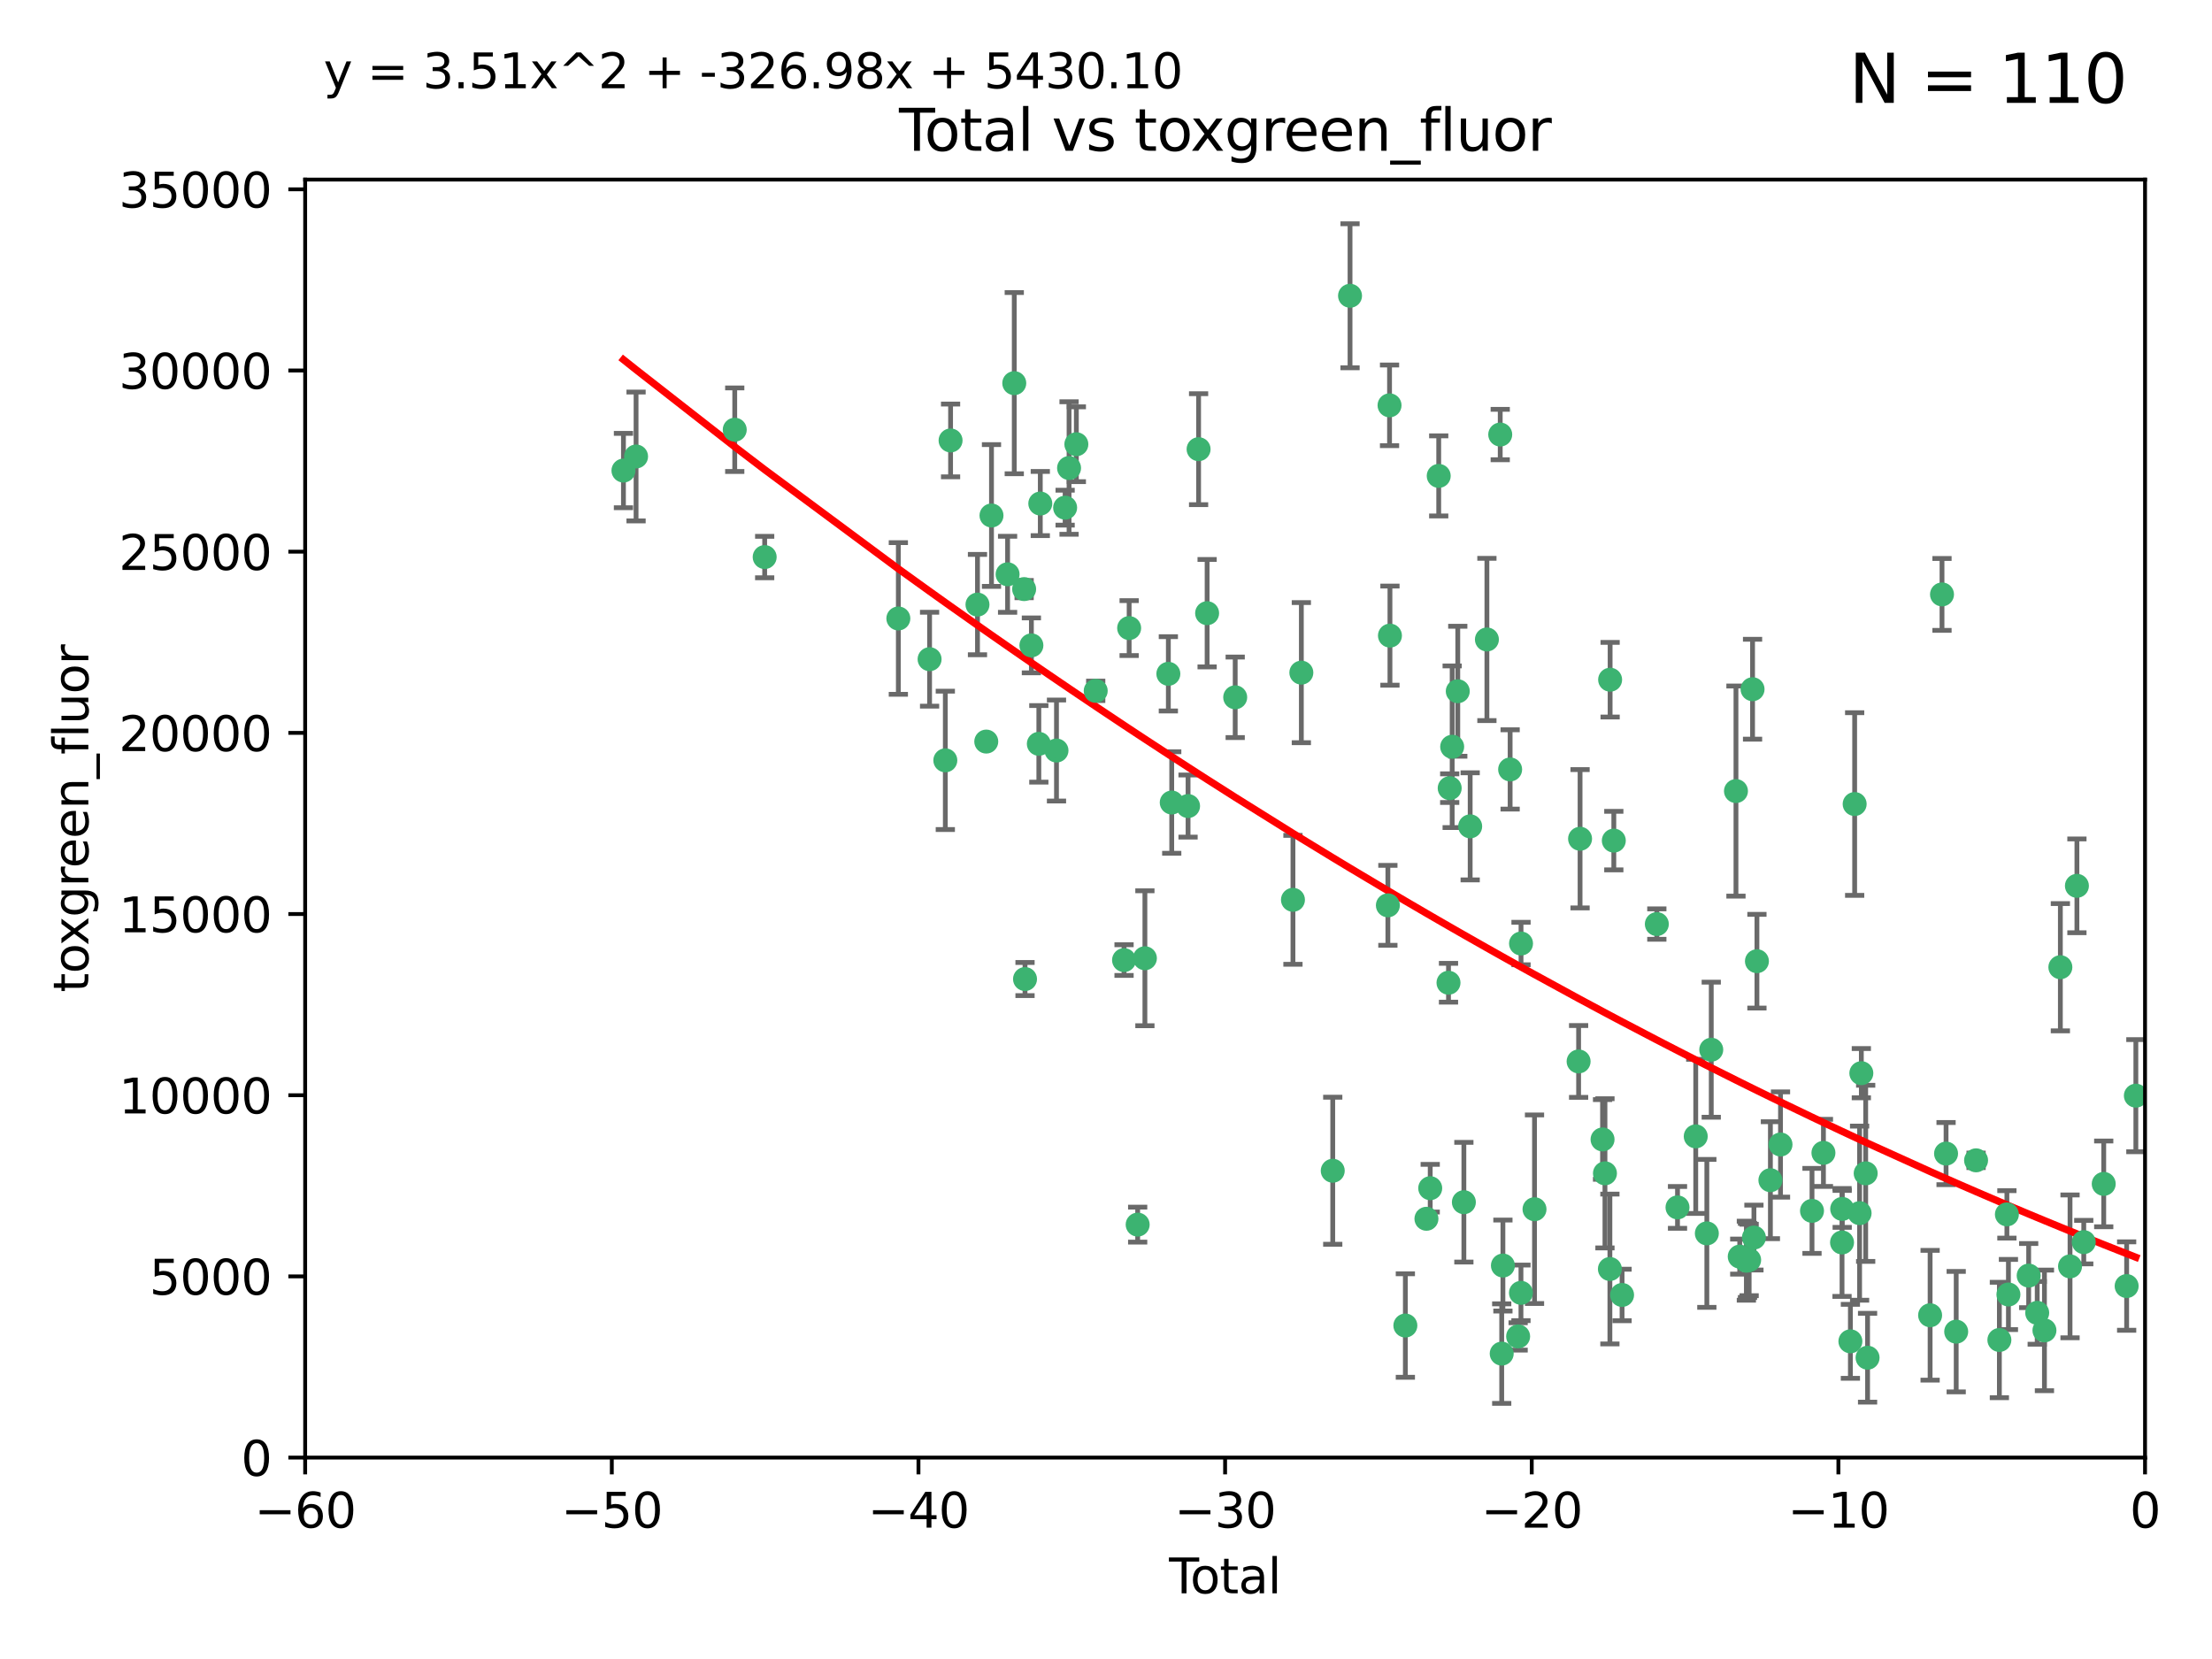 <?xml version="1.0" encoding="utf-8" standalone="no"?>
<!DOCTYPE svg PUBLIC "-//W3C//DTD SVG 1.1//EN"
  "http://www.w3.org/Graphics/SVG/1.1/DTD/svg11.dtd">
<svg xmlns:xlink="http://www.w3.org/1999/xlink" width="460.8pt" height="345.6pt" viewBox="0 0 460.8 345.6" xmlns="http://www.w3.org/2000/svg" version="1.1">
 <defs>
  <style type="text/css">*{stroke-linejoin: round; stroke-linecap: butt}</style>
 </defs>
 <g id="figure_1">
  <g id="patch_1">
   <path d="M 0 345.6 
L 460.8 345.6 
L 460.8 0 
L 0 0 
z
" style="fill: #ffffff"/>
  </g>
  <g id="axes_1">
   <g id="patch_2">
    <path d="M 63.571 303.64 
L 446.85 303.64 
L 446.85 37.411 
L 63.571 37.411 
z
" style="fill: #ffffff"/>
   </g>
   <g id="PathCollection_1">
    <defs>
     <path id="m23fd359d3f" d="M 0 1.118 
C 0.297 1.118 0.581 1 0.791 0.791 
C 1 0.581 1.118 0.297 1.118 0 
C 1.118 -0.297 1 -0.581 0.791 -0.791 
C 0.581 -1 0.297 -1.118 0 -1.118 
C -0.297 -1.118 -0.581 -1 -0.791 -0.791 
C -1 -0.581 -1.118 -0.297 -1.118 0 
C -1.118 0.297 -1 0.581 -0.791 0.791 
C -0.581 1 -0.297 1.118 0 1.118 
z
" style="stroke: #3cb371"/>
    </defs>
    <g clip-path="url(#pc67ce09cb7)">
     <use xlink:href="#m23fd359d3f" x="129.877" y="98.026" style="fill: #3cb371; stroke: #3cb371"/>
     <use xlink:href="#m23fd359d3f" x="132.505" y="95.094" style="fill: #3cb371; stroke: #3cb371"/>
     <use xlink:href="#m23fd359d3f" x="153.06" y="89.516" style="fill: #3cb371; stroke: #3cb371"/>
     <use xlink:href="#m23fd359d3f" x="159.296" y="116.045" style="fill: #3cb371; stroke: #3cb371"/>
     <use xlink:href="#m23fd359d3f" x="187.142" y="128.839" style="fill: #3cb371; stroke: #3cb371"/>
     <use xlink:href="#m23fd359d3f" x="193.65" y="137.321" style="fill: #3cb371; stroke: #3cb371"/>
     <use xlink:href="#m23fd359d3f" x="196.928" y="158.394" style="fill: #3cb371; stroke: #3cb371"/>
     <use xlink:href="#m23fd359d3f" x="198.022" y="91.754" style="fill: #3cb371; stroke: #3cb371"/>
     <use xlink:href="#m23fd359d3f" x="203.628" y="125.947" style="fill: #3cb371; stroke: #3cb371"/>
     <use xlink:href="#m23fd359d3f" x="205.457" y="154.483" style="fill: #3cb371; stroke: #3cb371"/>
     <use xlink:href="#m23fd359d3f" x="206.546" y="107.386" style="fill: #3cb371; stroke: #3cb371"/>
     <use xlink:href="#m23fd359d3f" x="209.899" y="119.635" style="fill: #3cb371; stroke: #3cb371"/>
     <use xlink:href="#m23fd359d3f" x="211.29" y="79.819" style="fill: #3cb371; stroke: #3cb371"/>
     <use xlink:href="#m23fd359d3f" x="213.346" y="122.72" style="fill: #3cb371; stroke: #3cb371"/>
     <use xlink:href="#m23fd359d3f" x="213.53" y="203.953" style="fill: #3cb371; stroke: #3cb371"/>
     <use xlink:href="#m23fd359d3f" x="214.858" y="134.443" style="fill: #3cb371; stroke: #3cb371"/>
     <use xlink:href="#m23fd359d3f" x="216.408" y="154.954" style="fill: #3cb371; stroke: #3cb371"/>
     <use xlink:href="#m23fd359d3f" x="216.713" y="104.896" style="fill: #3cb371; stroke: #3cb371"/>
     <use xlink:href="#m23fd359d3f" x="220.086" y="156.348" style="fill: #3cb371; stroke: #3cb371"/>
     <use xlink:href="#m23fd359d3f" x="221.886" y="105.756" style="fill: #3cb371; stroke: #3cb371"/>
     <use xlink:href="#m23fd359d3f" x="222.705" y="97.498" style="fill: #3cb371; stroke: #3cb371"/>
     <use xlink:href="#m23fd359d3f" x="224.223" y="92.545" style="fill: #3cb371; stroke: #3cb371"/>
     <use xlink:href="#m23fd359d3f" x="228.257" y="143.916" style="fill: #3cb371; stroke: #3cb371"/>
     <use xlink:href="#m23fd359d3f" x="234.16" y="200.005" style="fill: #3cb371; stroke: #3cb371"/>
     <use xlink:href="#m23fd359d3f" x="235.222" y="130.84" style="fill: #3cb371; stroke: #3cb371"/>
     <use xlink:href="#m23fd359d3f" x="236.998" y="255.109" style="fill: #3cb371; stroke: #3cb371"/>
     <use xlink:href="#m23fd359d3f" x="238.504" y="199.62" style="fill: #3cb371; stroke: #3cb371"/>
     <use xlink:href="#m23fd359d3f" x="243.389" y="140.37" style="fill: #3cb371; stroke: #3cb371"/>
     <use xlink:href="#m23fd359d3f" x="244.094" y="167.179" style="fill: #3cb371; stroke: #3cb371"/>
     <use xlink:href="#m23fd359d3f" x="247.495" y="167.916" style="fill: #3cb371; stroke: #3cb371"/>
     <use xlink:href="#m23fd359d3f" x="249.689" y="93.572" style="fill: #3cb371; stroke: #3cb371"/>
     <use xlink:href="#m23fd359d3f" x="251.465" y="127.738" style="fill: #3cb371; stroke: #3cb371"/>
     <use xlink:href="#m23fd359d3f" x="257.315" y="145.262" style="fill: #3cb371; stroke: #3cb371"/>
     <use xlink:href="#m23fd359d3f" x="269.346" y="187.448" style="fill: #3cb371; stroke: #3cb371"/>
     <use xlink:href="#m23fd359d3f" x="271.094" y="140.122" style="fill: #3cb371; stroke: #3cb371"/>
     <use xlink:href="#m23fd359d3f" x="277.635" y="243.887" style="fill: #3cb371; stroke: #3cb371"/>
     <use xlink:href="#m23fd359d3f" x="281.237" y="61.614" style="fill: #3cb371; stroke: #3cb371"/>
     <use xlink:href="#m23fd359d3f" x="289.121" y="188.597" style="fill: #3cb371; stroke: #3cb371"/>
     <use xlink:href="#m23fd359d3f" x="289.467" y="84.44" style="fill: #3cb371; stroke: #3cb371"/>
     <use xlink:href="#m23fd359d3f" x="289.552" y="132.411" style="fill: #3cb371; stroke: #3cb371"/>
     <use xlink:href="#m23fd359d3f" x="292.762" y="276.134" style="fill: #3cb371; stroke: #3cb371"/>
     <use xlink:href="#m23fd359d3f" x="297.153" y="253.893" style="fill: #3cb371; stroke: #3cb371"/>
     <use xlink:href="#m23fd359d3f" x="297.94" y="247.522" style="fill: #3cb371; stroke: #3cb371"/>
     <use xlink:href="#m23fd359d3f" x="299.712" y="99.14" style="fill: #3cb371; stroke: #3cb371"/>
     <use xlink:href="#m23fd359d3f" x="301.749" y="204.723" style="fill: #3cb371; stroke: #3cb371"/>
     <use xlink:href="#m23fd359d3f" x="301.998" y="164.19" style="fill: #3cb371; stroke: #3cb371"/>
     <use xlink:href="#m23fd359d3f" x="302.514" y="155.561" style="fill: #3cb371; stroke: #3cb371"/>
     <use xlink:href="#m23fd359d3f" x="303.68" y="143.999" style="fill: #3cb371; stroke: #3cb371"/>
     <use xlink:href="#m23fd359d3f" x="304.952" y="250.441" style="fill: #3cb371; stroke: #3cb371"/>
     <use xlink:href="#m23fd359d3f" x="306.264" y="172.143" style="fill: #3cb371; stroke: #3cb371"/>
     <use xlink:href="#m23fd359d3f" x="309.75" y="133.213" style="fill: #3cb371; stroke: #3cb371"/>
     <use xlink:href="#m23fd359d3f" x="312.525" y="90.523" style="fill: #3cb371; stroke: #3cb371"/>
     <use xlink:href="#m23fd359d3f" x="312.834" y="281.982" style="fill: #3cb371; stroke: #3cb371"/>
     <use xlink:href="#m23fd359d3f" x="313.084" y="263.634" style="fill: #3cb371; stroke: #3cb371"/>
     <use xlink:href="#m23fd359d3f" x="314.588" y="160.289" style="fill: #3cb371; stroke: #3cb371"/>
     <use xlink:href="#m23fd359d3f" x="316.255" y="278.401" style="fill: #3cb371; stroke: #3cb371"/>
     <use xlink:href="#m23fd359d3f" x="316.844" y="269.321" style="fill: #3cb371; stroke: #3cb371"/>
     <use xlink:href="#m23fd359d3f" x="316.858" y="196.552" style="fill: #3cb371; stroke: #3cb371"/>
     <use xlink:href="#m23fd359d3f" x="319.667" y="251.902" style="fill: #3cb371; stroke: #3cb371"/>
     <use xlink:href="#m23fd359d3f" x="328.853" y="221.118" style="fill: #3cb371; stroke: #3cb371"/>
     <use xlink:href="#m23fd359d3f" x="329.157" y="174.728" style="fill: #3cb371; stroke: #3cb371"/>
     <use xlink:href="#m23fd359d3f" x="333.841" y="237.366" style="fill: #3cb371; stroke: #3cb371"/>
     <use xlink:href="#m23fd359d3f" x="334.342" y="244.424" style="fill: #3cb371; stroke: #3cb371"/>
     <use xlink:href="#m23fd359d3f" x="335.371" y="264.357" style="fill: #3cb371; stroke: #3cb371"/>
     <use xlink:href="#m23fd359d3f" x="335.418" y="141.593" style="fill: #3cb371; stroke: #3cb371"/>
     <use xlink:href="#m23fd359d3f" x="336.187" y="175.112" style="fill: #3cb371; stroke: #3cb371"/>
     <use xlink:href="#m23fd359d3f" x="337.906" y="269.764" style="fill: #3cb371; stroke: #3cb371"/>
     <use xlink:href="#m23fd359d3f" x="345.148" y="192.502" style="fill: #3cb371; stroke: #3cb371"/>
     <use xlink:href="#m23fd359d3f" x="349.456" y="251.524" style="fill: #3cb371; stroke: #3cb371"/>
     <use xlink:href="#m23fd359d3f" x="353.253" y="236.725" style="fill: #3cb371; stroke: #3cb371"/>
     <use xlink:href="#m23fd359d3f" x="355.566" y="256.937" style="fill: #3cb371; stroke: #3cb371"/>
     <use xlink:href="#m23fd359d3f" x="356.485" y="218.674" style="fill: #3cb371; stroke: #3cb371"/>
     <use xlink:href="#m23fd359d3f" x="361.634" y="164.794" style="fill: #3cb371; stroke: #3cb371"/>
     <use xlink:href="#m23fd359d3f" x="362.418" y="261.772" style="fill: #3cb371; stroke: #3cb371"/>
     <use xlink:href="#m23fd359d3f" x="363.802" y="262.628" style="fill: #3cb371; stroke: #3cb371"/>
     <use xlink:href="#m23fd359d3f" x="364.037" y="262.571" style="fill: #3cb371; stroke: #3cb371"/>
     <use xlink:href="#m23fd359d3f" x="364.379" y="262.474" style="fill: #3cb371; stroke: #3cb371"/>
     <use xlink:href="#m23fd359d3f" x="365.089" y="143.576" style="fill: #3cb371; stroke: #3cb371"/>
     <use xlink:href="#m23fd359d3f" x="365.376" y="257.808" style="fill: #3cb371; stroke: #3cb371"/>
     <use xlink:href="#m23fd359d3f" x="366.001" y="200.236" style="fill: #3cb371; stroke: #3cb371"/>
     <use xlink:href="#m23fd359d3f" x="368.806" y="245.856" style="fill: #3cb371; stroke: #3cb371"/>
     <use xlink:href="#m23fd359d3f" x="370.913" y="238.42" style="fill: #3cb371; stroke: #3cb371"/>
     <use xlink:href="#m23fd359d3f" x="377.474" y="252.246" style="fill: #3cb371; stroke: #3cb371"/>
     <use xlink:href="#m23fd359d3f" x="379.855" y="240.162" style="fill: #3cb371; stroke: #3cb371"/>
     <use xlink:href="#m23fd359d3f" x="383.73" y="258.827" style="fill: #3cb371; stroke: #3cb371"/>
     <use xlink:href="#m23fd359d3f" x="383.763" y="251.838" style="fill: #3cb371; stroke: #3cb371"/>
     <use xlink:href="#m23fd359d3f" x="385.471" y="279.423" style="fill: #3cb371; stroke: #3cb371"/>
     <use xlink:href="#m23fd359d3f" x="386.359" y="167.495" style="fill: #3cb371; stroke: #3cb371"/>
     <use xlink:href="#m23fd359d3f" x="387.387" y="252.723" style="fill: #3cb371; stroke: #3cb371"/>
     <use xlink:href="#m23fd359d3f" x="387.751" y="223.562" style="fill: #3cb371; stroke: #3cb371"/>
     <use xlink:href="#m23fd359d3f" x="388.656" y="244.428" style="fill: #3cb371; stroke: #3cb371"/>
     <use xlink:href="#m23fd359d3f" x="389.05" y="282.837" style="fill: #3cb371; stroke: #3cb371"/>
     <use xlink:href="#m23fd359d3f" x="402.078" y="273.991" style="fill: #3cb371; stroke: #3cb371"/>
     <use xlink:href="#m23fd359d3f" x="404.555" y="123.828" style="fill: #3cb371; stroke: #3cb371"/>
     <use xlink:href="#m23fd359d3f" x="405.4" y="240.314" style="fill: #3cb371; stroke: #3cb371"/>
     <use xlink:href="#m23fd359d3f" x="407.511" y="277.409" style="fill: #3cb371; stroke: #3cb371"/>
     <use xlink:href="#m23fd359d3f" x="411.653" y="241.718" style="fill: #3cb371; stroke: #3cb371"/>
     <use xlink:href="#m23fd359d3f" x="416.507" y="279.141" style="fill: #3cb371; stroke: #3cb371"/>
     <use xlink:href="#m23fd359d3f" x="418.073" y="252.978" style="fill: #3cb371; stroke: #3cb371"/>
     <use xlink:href="#m23fd359d3f" x="418.393" y="269.669" style="fill: #3cb371; stroke: #3cb371"/>
     <use xlink:href="#m23fd359d3f" x="422.61" y="265.728" style="fill: #3cb371; stroke: #3cb371"/>
     <use xlink:href="#m23fd359d3f" x="424.389" y="273.493" style="fill: #3cb371; stroke: #3cb371"/>
     <use xlink:href="#m23fd359d3f" x="425.895" y="277.145" style="fill: #3cb371; stroke: #3cb371"/>
     <use xlink:href="#m23fd359d3f" x="429.212" y="201.488" style="fill: #3cb371; stroke: #3cb371"/>
     <use xlink:href="#m23fd359d3f" x="431.226" y="263.81" style="fill: #3cb371; stroke: #3cb371"/>
     <use xlink:href="#m23fd359d3f" x="432.66" y="184.534" style="fill: #3cb371; stroke: #3cb371"/>
     <use xlink:href="#m23fd359d3f" x="434.085" y="258.759" style="fill: #3cb371; stroke: #3cb371"/>
     <use xlink:href="#m23fd359d3f" x="438.245" y="246.624" style="fill: #3cb371; stroke: #3cb371"/>
     <use xlink:href="#m23fd359d3f" x="443.019" y="267.91" style="fill: #3cb371; stroke: #3cb371"/>
     <use xlink:href="#m23fd359d3f" x="444.939" y="228.248" style="fill: #3cb371; stroke: #3cb371"/>
    </g>
   </g>
   <g id="matplotlib.axis_1">
    <g id="xtick_1">
     <g id="line2d_1">
      <defs>
       <path id="maa498a78bf" d="M 0 0 
L 0 3.5 
" style="stroke: #000000; stroke-width: 0.8"/>
      </defs>
      <g>
       <use xlink:href="#maa498a78bf" x="63.571" y="303.64" style="stroke: #000000; stroke-width: 0.8"/>
      </g>
     </g>
     <g id="text_1">
      <!-- −60 -->
      <g transform="translate(53.019 318.238)scale(0.1 -0.1)">
       <defs>
        <path id="DejaVuSans-2212" d="M 678 2272 
L 4684 2272 
L 4684 1741 
L 678 1741 
L 678 2272 
z
" transform="scale(0.016)"/>
        <path id="DejaVuSans-36" d="M 2113 2584 
Q 1688 2584 1439 2293 
Q 1191 2003 1191 1497 
Q 1191 994 1439 701 
Q 1688 409 2113 409 
Q 2538 409 2786 701 
Q 3034 994 3034 1497 
Q 3034 2003 2786 2293 
Q 2538 2584 2113 2584 
z
M 3366 4563 
L 3366 3988 
Q 3128 4100 2886 4159 
Q 2644 4219 2406 4219 
Q 1781 4219 1451 3797 
Q 1122 3375 1075 2522 
Q 1259 2794 1537 2939 
Q 1816 3084 2150 3084 
Q 2853 3084 3261 2657 
Q 3669 2231 3669 1497 
Q 3669 778 3244 343 
Q 2819 -91 2113 -91 
Q 1303 -91 875 529 
Q 447 1150 447 2328 
Q 447 3434 972 4092 
Q 1497 4750 2381 4750 
Q 2619 4750 2861 4703 
Q 3103 4656 3366 4563 
z
" transform="scale(0.016)"/>
        <path id="DejaVuSans-30" d="M 2034 4250 
Q 1547 4250 1301 3770 
Q 1056 3291 1056 2328 
Q 1056 1369 1301 889 
Q 1547 409 2034 409 
Q 2525 409 2770 889 
Q 3016 1369 3016 2328 
Q 3016 3291 2770 3770 
Q 2525 4250 2034 4250 
z
M 2034 4750 
Q 2819 4750 3233 4129 
Q 3647 3509 3647 2328 
Q 3647 1150 3233 529 
Q 2819 -91 2034 -91 
Q 1250 -91 836 529 
Q 422 1150 422 2328 
Q 422 3509 836 4129 
Q 1250 4750 2034 4750 
z
" transform="scale(0.016)"/>
       </defs>
       <use xlink:href="#DejaVuSans-2212"/>
       <use xlink:href="#DejaVuSans-36" x="83.789"/>
       <use xlink:href="#DejaVuSans-30" x="147.412"/>
      </g>
     </g>
    </g>
    <g id="xtick_2">
     <g id="line2d_2">
      <g>
       <use xlink:href="#maa498a78bf" x="127.451" y="303.64" style="stroke: #000000; stroke-width: 0.8"/>
      </g>
     </g>
     <g id="text_2">
      <!-- −50 -->
      <g transform="translate(116.899 318.238)scale(0.1 -0.1)">
       <defs>
        <path id="DejaVuSans-35" d="M 691 4666 
L 3169 4666 
L 3169 4134 
L 1269 4134 
L 1269 2991 
Q 1406 3038 1543 3061 
Q 1681 3084 1819 3084 
Q 2600 3084 3056 2656 
Q 3513 2228 3513 1497 
Q 3513 744 3044 326 
Q 2575 -91 1722 -91 
Q 1428 -91 1123 -41 
Q 819 9 494 109 
L 494 744 
Q 775 591 1075 516 
Q 1375 441 1709 441 
Q 2250 441 2565 725 
Q 2881 1009 2881 1497 
Q 2881 1984 2565 2268 
Q 2250 2553 1709 2553 
Q 1456 2553 1204 2497 
Q 953 2441 691 2322 
L 691 4666 
z
" transform="scale(0.016)"/>
       </defs>
       <use xlink:href="#DejaVuSans-2212"/>
       <use xlink:href="#DejaVuSans-35" x="83.789"/>
       <use xlink:href="#DejaVuSans-30" x="147.412"/>
      </g>
     </g>
    </g>
    <g id="xtick_3">
     <g id="line2d_3">
      <g>
       <use xlink:href="#maa498a78bf" x="191.331" y="303.64" style="stroke: #000000; stroke-width: 0.8"/>
      </g>
     </g>
     <g id="text_3">
      <!-- −40 -->
      <g transform="translate(180.778 318.238)scale(0.1 -0.1)">
       <defs>
        <path id="DejaVuSans-34" d="M 2419 4116 
L 825 1625 
L 2419 1625 
L 2419 4116 
z
M 2253 4666 
L 3047 4666 
L 3047 1625 
L 3713 1625 
L 3713 1100 
L 3047 1100 
L 3047 0 
L 2419 0 
L 2419 1100 
L 313 1100 
L 313 1709 
L 2253 4666 
z
" transform="scale(0.016)"/>
       </defs>
       <use xlink:href="#DejaVuSans-2212"/>
       <use xlink:href="#DejaVuSans-34" x="83.789"/>
       <use xlink:href="#DejaVuSans-30" x="147.412"/>
      </g>
     </g>
    </g>
    <g id="xtick_4">
     <g id="line2d_4">
      <g>
       <use xlink:href="#maa498a78bf" x="255.211" y="303.64" style="stroke: #000000; stroke-width: 0.8"/>
      </g>
     </g>
     <g id="text_4">
      <!-- −30 -->
      <g transform="translate(244.658 318.238)scale(0.1 -0.1)">
       <defs>
        <path id="DejaVuSans-33" d="M 2597 2516 
Q 3050 2419 3304 2112 
Q 3559 1806 3559 1356 
Q 3559 666 3084 287 
Q 2609 -91 1734 -91 
Q 1441 -91 1130 -33 
Q 819 25 488 141 
L 488 750 
Q 750 597 1062 519 
Q 1375 441 1716 441 
Q 2309 441 2620 675 
Q 2931 909 2931 1356 
Q 2931 1769 2642 2001 
Q 2353 2234 1838 2234 
L 1294 2234 
L 1294 2753 
L 1863 2753 
Q 2328 2753 2575 2939 
Q 2822 3125 2822 3475 
Q 2822 3834 2567 4026 
Q 2313 4219 1838 4219 
Q 1578 4219 1281 4162 
Q 984 4106 628 3988 
L 628 4550 
Q 988 4650 1302 4700 
Q 1616 4750 1894 4750 
Q 2613 4750 3031 4423 
Q 3450 4097 3450 3541 
Q 3450 3153 3228 2886 
Q 3006 2619 2597 2516 
z
" transform="scale(0.016)"/>
       </defs>
       <use xlink:href="#DejaVuSans-2212"/>
       <use xlink:href="#DejaVuSans-33" x="83.789"/>
       <use xlink:href="#DejaVuSans-30" x="147.412"/>
      </g>
     </g>
    </g>
    <g id="xtick_5">
     <g id="line2d_5">
      <g>
       <use xlink:href="#maa498a78bf" x="319.09" y="303.64" style="stroke: #000000; stroke-width: 0.8"/>
      </g>
     </g>
     <g id="text_5">
      <!-- −20 -->
      <g transform="translate(308.538 318.238)scale(0.1 -0.1)">
       <defs>
        <path id="DejaVuSans-32" d="M 1228 531 
L 3431 531 
L 3431 0 
L 469 0 
L 469 531 
Q 828 903 1448 1529 
Q 2069 2156 2228 2338 
Q 2531 2678 2651 2914 
Q 2772 3150 2772 3378 
Q 2772 3750 2511 3984 
Q 2250 4219 1831 4219 
Q 1534 4219 1204 4116 
Q 875 4013 500 3803 
L 500 4441 
Q 881 4594 1212 4672 
Q 1544 4750 1819 4750 
Q 2544 4750 2975 4387 
Q 3406 4025 3406 3419 
Q 3406 3131 3298 2873 
Q 3191 2616 2906 2266 
Q 2828 2175 2409 1742 
Q 1991 1309 1228 531 
z
" transform="scale(0.016)"/>
       </defs>
       <use xlink:href="#DejaVuSans-2212"/>
       <use xlink:href="#DejaVuSans-32" x="83.789"/>
       <use xlink:href="#DejaVuSans-30" x="147.412"/>
      </g>
     </g>
    </g>
    <g id="xtick_6">
     <g id="line2d_6">
      <g>
       <use xlink:href="#maa498a78bf" x="382.97" y="303.64" style="stroke: #000000; stroke-width: 0.8"/>
      </g>
     </g>
     <g id="text_6">
      <!-- −10 -->
      <g transform="translate(372.418 318.238)scale(0.1 -0.1)">
       <defs>
        <path id="DejaVuSans-31" d="M 794 531 
L 1825 531 
L 1825 4091 
L 703 3866 
L 703 4441 
L 1819 4666 
L 2450 4666 
L 2450 531 
L 3481 531 
L 3481 0 
L 794 0 
L 794 531 
z
" transform="scale(0.016)"/>
       </defs>
       <use xlink:href="#DejaVuSans-2212"/>
       <use xlink:href="#DejaVuSans-31" x="83.789"/>
       <use xlink:href="#DejaVuSans-30" x="147.412"/>
      </g>
     </g>
    </g>
    <g id="xtick_7">
     <g id="line2d_7">
      <g>
       <use xlink:href="#maa498a78bf" x="446.85" y="303.64" style="stroke: #000000; stroke-width: 0.8"/>
      </g>
     </g>
     <g id="text_7">
      <!-- 0 -->
      <g transform="translate(443.669 318.238)scale(0.1 -0.1)">
       <use xlink:href="#DejaVuSans-30"/>
      </g>
     </g>
    </g>
    <g id="text_8">
     <!-- Total -->
     <g transform="translate(243.534 331.917)scale(0.1 -0.1)">
      <defs>
       <path id="DejaVuSans-54" d="M -19 4666 
L 3928 4666 
L 3928 4134 
L 2272 4134 
L 2272 0 
L 1638 0 
L 1638 4134 
L -19 4134 
L -19 4666 
z
" transform="scale(0.016)"/>
       <path id="DejaVuSans-6f" d="M 1959 3097 
Q 1497 3097 1228 2736 
Q 959 2375 959 1747 
Q 959 1119 1226 758 
Q 1494 397 1959 397 
Q 2419 397 2687 759 
Q 2956 1122 2956 1747 
Q 2956 2369 2687 2733 
Q 2419 3097 1959 3097 
z
M 1959 3584 
Q 2709 3584 3137 3096 
Q 3566 2609 3566 1747 
Q 3566 888 3137 398 
Q 2709 -91 1959 -91 
Q 1206 -91 779 398 
Q 353 888 353 1747 
Q 353 2609 779 3096 
Q 1206 3584 1959 3584 
z
" transform="scale(0.016)"/>
       <path id="DejaVuSans-74" d="M 1172 4494 
L 1172 3500 
L 2356 3500 
L 2356 3053 
L 1172 3053 
L 1172 1153 
Q 1172 725 1289 603 
Q 1406 481 1766 481 
L 2356 481 
L 2356 0 
L 1766 0 
Q 1100 0 847 248 
Q 594 497 594 1153 
L 594 3053 
L 172 3053 
L 172 3500 
L 594 3500 
L 594 4494 
L 1172 4494 
z
" transform="scale(0.016)"/>
       <path id="DejaVuSans-61" d="M 2194 1759 
Q 1497 1759 1228 1600 
Q 959 1441 959 1056 
Q 959 750 1161 570 
Q 1363 391 1709 391 
Q 2188 391 2477 730 
Q 2766 1069 2766 1631 
L 2766 1759 
L 2194 1759 
z
M 3341 1997 
L 3341 0 
L 2766 0 
L 2766 531 
Q 2569 213 2275 61 
Q 1981 -91 1556 -91 
Q 1019 -91 701 211 
Q 384 513 384 1019 
Q 384 1609 779 1909 
Q 1175 2209 1959 2209 
L 2766 2209 
L 2766 2266 
Q 2766 2663 2505 2880 
Q 2244 3097 1772 3097 
Q 1472 3097 1187 3025 
Q 903 2953 641 2809 
L 641 3341 
Q 956 3463 1253 3523 
Q 1550 3584 1831 3584 
Q 2591 3584 2966 3190 
Q 3341 2797 3341 1997 
z
" transform="scale(0.016)"/>
       <path id="DejaVuSans-6c" d="M 603 4863 
L 1178 4863 
L 1178 0 
L 603 0 
L 603 4863 
z
" transform="scale(0.016)"/>
      </defs>
      <use xlink:href="#DejaVuSans-54"/>
      <use xlink:href="#DejaVuSans-6f" x="44.084"/>
      <use xlink:href="#DejaVuSans-74" x="105.266"/>
      <use xlink:href="#DejaVuSans-61" x="144.475"/>
      <use xlink:href="#DejaVuSans-6c" x="205.754"/>
     </g>
    </g>
   </g>
   <g id="matplotlib.axis_2">
    <g id="ytick_1">
     <g id="line2d_8">
      <defs>
       <path id="m8dcf445b25" d="M 0 0 
L -3.5 0 
" style="stroke: #000000; stroke-width: 0.8"/>
      </defs>
      <g>
       <use xlink:href="#m8dcf445b25" x="63.571" y="303.64" style="stroke: #000000; stroke-width: 0.8"/>
      </g>
     </g>
     <g id="text_9">
      <!-- 0 -->
      <g transform="translate(50.209 307.439)scale(0.1 -0.1)">
       <use xlink:href="#DejaVuSans-30"/>
      </g>
     </g>
    </g>
    <g id="ytick_2">
     <g id="line2d_9">
      <g>
       <use xlink:href="#m8dcf445b25" x="63.571" y="265.897" style="stroke: #000000; stroke-width: 0.8"/>
      </g>
     </g>
     <g id="text_10">
      <!-- 5000 -->
      <g transform="translate(31.121 269.696)scale(0.1 -0.1)">
       <use xlink:href="#DejaVuSans-35"/>
       <use xlink:href="#DejaVuSans-30" x="63.623"/>
       <use xlink:href="#DejaVuSans-30" x="127.246"/>
       <use xlink:href="#DejaVuSans-30" x="190.869"/>
      </g>
     </g>
    </g>
    <g id="ytick_3">
     <g id="line2d_10">
      <g>
       <use xlink:href="#m8dcf445b25" x="63.571" y="228.154" style="stroke: #000000; stroke-width: 0.8"/>
      </g>
     </g>
     <g id="text_11">
      <!-- 10000 -->
      <g transform="translate(24.759 231.953)scale(0.1 -0.1)">
       <use xlink:href="#DejaVuSans-31"/>
       <use xlink:href="#DejaVuSans-30" x="63.623"/>
       <use xlink:href="#DejaVuSans-30" x="127.246"/>
       <use xlink:href="#DejaVuSans-30" x="190.869"/>
       <use xlink:href="#DejaVuSans-30" x="254.492"/>
      </g>
     </g>
    </g>
    <g id="ytick_4">
     <g id="line2d_11">
      <g>
       <use xlink:href="#m8dcf445b25" x="63.571" y="190.411" style="stroke: #000000; stroke-width: 0.8"/>
      </g>
     </g>
     <g id="text_12">
      <!-- 15000 -->
      <g transform="translate(24.759 194.21)scale(0.1 -0.1)">
       <use xlink:href="#DejaVuSans-31"/>
       <use xlink:href="#DejaVuSans-35" x="63.623"/>
       <use xlink:href="#DejaVuSans-30" x="127.246"/>
       <use xlink:href="#DejaVuSans-30" x="190.869"/>
       <use xlink:href="#DejaVuSans-30" x="254.492"/>
      </g>
     </g>
    </g>
    <g id="ytick_5">
     <g id="line2d_12">
      <g>
       <use xlink:href="#m8dcf445b25" x="63.571" y="152.668" style="stroke: #000000; stroke-width: 0.8"/>
      </g>
     </g>
     <g id="text_13">
      <!-- 20000 -->
      <g transform="translate(24.759 156.467)scale(0.1 -0.1)">
       <use xlink:href="#DejaVuSans-32"/>
       <use xlink:href="#DejaVuSans-30" x="63.623"/>
       <use xlink:href="#DejaVuSans-30" x="127.246"/>
       <use xlink:href="#DejaVuSans-30" x="190.869"/>
       <use xlink:href="#DejaVuSans-30" x="254.492"/>
      </g>
     </g>
    </g>
    <g id="ytick_6">
     <g id="line2d_13">
      <g>
       <use xlink:href="#m8dcf445b25" x="63.571" y="114.925" style="stroke: #000000; stroke-width: 0.8"/>
      </g>
     </g>
     <g id="text_14">
      <!-- 25000 -->
      <g transform="translate(24.759 118.724)scale(0.1 -0.1)">
       <use xlink:href="#DejaVuSans-32"/>
       <use xlink:href="#DejaVuSans-35" x="63.623"/>
       <use xlink:href="#DejaVuSans-30" x="127.246"/>
       <use xlink:href="#DejaVuSans-30" x="190.869"/>
       <use xlink:href="#DejaVuSans-30" x="254.492"/>
      </g>
     </g>
    </g>
    <g id="ytick_7">
     <g id="line2d_14">
      <g>
       <use xlink:href="#m8dcf445b25" x="63.571" y="77.181" style="stroke: #000000; stroke-width: 0.8"/>
      </g>
     </g>
     <g id="text_15">
      <!-- 30000 -->
      <g transform="translate(24.759 80.981)scale(0.1 -0.1)">
       <use xlink:href="#DejaVuSans-33"/>
       <use xlink:href="#DejaVuSans-30" x="63.623"/>
       <use xlink:href="#DejaVuSans-30" x="127.246"/>
       <use xlink:href="#DejaVuSans-30" x="190.869"/>
       <use xlink:href="#DejaVuSans-30" x="254.492"/>
      </g>
     </g>
    </g>
    <g id="ytick_8">
     <g id="line2d_15">
      <g>
       <use xlink:href="#m8dcf445b25" x="63.571" y="39.438" style="stroke: #000000; stroke-width: 0.8"/>
      </g>
     </g>
     <g id="text_16">
      <!-- 35000 -->
      <g transform="translate(24.759 43.238)scale(0.1 -0.1)">
       <use xlink:href="#DejaVuSans-33"/>
       <use xlink:href="#DejaVuSans-35" x="63.623"/>
       <use xlink:href="#DejaVuSans-30" x="127.246"/>
       <use xlink:href="#DejaVuSans-30" x="190.869"/>
       <use xlink:href="#DejaVuSans-30" x="254.492"/>
      </g>
     </g>
    </g>
    <g id="text_17">
     <!-- toxgreen_fluor -->
     <g transform="translate(18.401 206.72)rotate(-90)scale(0.1 -0.1)">
      <defs>
       <path id="DejaVuSans-78" d="M 3513 3500 
L 2247 1797 
L 3578 0 
L 2900 0 
L 1881 1375 
L 863 0 
L 184 0 
L 1544 1831 
L 300 3500 
L 978 3500 
L 1906 2253 
L 2834 3500 
L 3513 3500 
z
" transform="scale(0.016)"/>
       <path id="DejaVuSans-67" d="M 2906 1791 
Q 2906 2416 2648 2759 
Q 2391 3103 1925 3103 
Q 1463 3103 1205 2759 
Q 947 2416 947 1791 
Q 947 1169 1205 825 
Q 1463 481 1925 481 
Q 2391 481 2648 825 
Q 2906 1169 2906 1791 
z
M 3481 434 
Q 3481 -459 3084 -895 
Q 2688 -1331 1869 -1331 
Q 1566 -1331 1297 -1286 
Q 1028 -1241 775 -1147 
L 775 -588 
Q 1028 -725 1275 -790 
Q 1522 -856 1778 -856 
Q 2344 -856 2625 -561 
Q 2906 -266 2906 331 
L 2906 616 
Q 2728 306 2450 153 
Q 2172 0 1784 0 
Q 1141 0 747 490 
Q 353 981 353 1791 
Q 353 2603 747 3093 
Q 1141 3584 1784 3584 
Q 2172 3584 2450 3431 
Q 2728 3278 2906 2969 
L 2906 3500 
L 3481 3500 
L 3481 434 
z
" transform="scale(0.016)"/>
       <path id="DejaVuSans-72" d="M 2631 2963 
Q 2534 3019 2420 3045 
Q 2306 3072 2169 3072 
Q 1681 3072 1420 2755 
Q 1159 2438 1159 1844 
L 1159 0 
L 581 0 
L 581 3500 
L 1159 3500 
L 1159 2956 
Q 1341 3275 1631 3429 
Q 1922 3584 2338 3584 
Q 2397 3584 2469 3576 
Q 2541 3569 2628 3553 
L 2631 2963 
z
" transform="scale(0.016)"/>
       <path id="DejaVuSans-65" d="M 3597 1894 
L 3597 1613 
L 953 1613 
Q 991 1019 1311 708 
Q 1631 397 2203 397 
Q 2534 397 2845 478 
Q 3156 559 3463 722 
L 3463 178 
Q 3153 47 2828 -22 
Q 2503 -91 2169 -91 
Q 1331 -91 842 396 
Q 353 884 353 1716 
Q 353 2575 817 3079 
Q 1281 3584 2069 3584 
Q 2775 3584 3186 3129 
Q 3597 2675 3597 1894 
z
M 3022 2063 
Q 3016 2534 2758 2815 
Q 2500 3097 2075 3097 
Q 1594 3097 1305 2825 
Q 1016 2553 972 2059 
L 3022 2063 
z
" transform="scale(0.016)"/>
       <path id="DejaVuSans-6e" d="M 3513 2113 
L 3513 0 
L 2938 0 
L 2938 2094 
Q 2938 2591 2744 2837 
Q 2550 3084 2163 3084 
Q 1697 3084 1428 2787 
Q 1159 2491 1159 1978 
L 1159 0 
L 581 0 
L 581 3500 
L 1159 3500 
L 1159 2956 
Q 1366 3272 1645 3428 
Q 1925 3584 2291 3584 
Q 2894 3584 3203 3211 
Q 3513 2838 3513 2113 
z
" transform="scale(0.016)"/>
       <path id="DejaVuSans-5f" d="M 3263 -1063 
L 3263 -1509 
L -63 -1509 
L -63 -1063 
L 3263 -1063 
z
" transform="scale(0.016)"/>
       <path id="DejaVuSans-66" d="M 2375 4863 
L 2375 4384 
L 1825 4384 
Q 1516 4384 1395 4259 
Q 1275 4134 1275 3809 
L 1275 3500 
L 2222 3500 
L 2222 3053 
L 1275 3053 
L 1275 0 
L 697 0 
L 697 3053 
L 147 3053 
L 147 3500 
L 697 3500 
L 697 3744 
Q 697 4328 969 4595 
Q 1241 4863 1831 4863 
L 2375 4863 
z
" transform="scale(0.016)"/>
       <path id="DejaVuSans-75" d="M 544 1381 
L 544 3500 
L 1119 3500 
L 1119 1403 
Q 1119 906 1312 657 
Q 1506 409 1894 409 
Q 2359 409 2629 706 
Q 2900 1003 2900 1516 
L 2900 3500 
L 3475 3500 
L 3475 0 
L 2900 0 
L 2900 538 
Q 2691 219 2414 64 
Q 2138 -91 1772 -91 
Q 1169 -91 856 284 
Q 544 659 544 1381 
z
M 1991 3584 
L 1991 3584 
z
" transform="scale(0.016)"/>
      </defs>
      <use xlink:href="#DejaVuSans-74"/>
      <use xlink:href="#DejaVuSans-6f" x="39.209"/>
      <use xlink:href="#DejaVuSans-78" x="97.266"/>
      <use xlink:href="#DejaVuSans-67" x="156.445"/>
      <use xlink:href="#DejaVuSans-72" x="219.922"/>
      <use xlink:href="#DejaVuSans-65" x="258.785"/>
      <use xlink:href="#DejaVuSans-65" x="320.309"/>
      <use xlink:href="#DejaVuSans-6e" x="381.832"/>
      <use xlink:href="#DejaVuSans-5f" x="445.211"/>
      <use xlink:href="#DejaVuSans-66" x="495.211"/>
      <use xlink:href="#DejaVuSans-6c" x="530.416"/>
      <use xlink:href="#DejaVuSans-75" x="558.199"/>
      <use xlink:href="#DejaVuSans-6f" x="621.578"/>
      <use xlink:href="#DejaVuSans-72" x="682.76"/>
     </g>
    </g>
   </g>
   <g id="LineCollection_1">
    <path d="M 129.877 105.772 
L 129.877 90.281 
" clip-path="url(#pc67ce09cb7)" style="fill: none; stroke: #696969"/>
    <path d="M 132.505 108.514 
L 132.505 81.675 
" clip-path="url(#pc67ce09cb7)" style="fill: none; stroke: #696969"/>
    <path d="M 153.06 98.217 
L 153.06 80.815 
" clip-path="url(#pc67ce09cb7)" style="fill: none; stroke: #696969"/>
    <path d="M 159.296 120.361 
L 159.296 111.729 
" clip-path="url(#pc67ce09cb7)" style="fill: none; stroke: #696969"/>
    <path d="M 187.142 144.637 
L 187.142 113.041 
" clip-path="url(#pc67ce09cb7)" style="fill: none; stroke: #696969"/>
    <path d="M 193.65 147.102 
L 193.65 127.541 
" clip-path="url(#pc67ce09cb7)" style="fill: none; stroke: #696969"/>
    <path d="M 196.928 172.807 
L 196.928 143.981 
" clip-path="url(#pc67ce09cb7)" style="fill: none; stroke: #696969"/>
    <path d="M 198.022 99.334 
L 198.022 84.174 
" clip-path="url(#pc67ce09cb7)" style="fill: none; stroke: #696969"/>
    <path d="M 203.628 136.397 
L 203.628 115.497 
" clip-path="url(#pc67ce09cb7)" style="fill: none; stroke: #696969"/>
    <path d="M 205.457 155.048 
L 205.457 153.918 
" clip-path="url(#pc67ce09cb7)" style="fill: none; stroke: #696969"/>
    <path d="M 206.546 122.155 
L 206.546 92.617 
" clip-path="url(#pc67ce09cb7)" style="fill: none; stroke: #696969"/>
    <path d="M 209.899 127.554 
L 209.899 111.717 
" clip-path="url(#pc67ce09cb7)" style="fill: none; stroke: #696969"/>
    <path d="M 211.29 98.693 
L 211.29 60.945 
" clip-path="url(#pc67ce09cb7)" style="fill: none; stroke: #696969"/>
    <path d="M 213.346 124.514 
L 213.346 120.926 
" clip-path="url(#pc67ce09cb7)" style="fill: none; stroke: #696969"/>
    <path d="M 213.53 207.405 
L 213.53 200.501 
" clip-path="url(#pc67ce09cb7)" style="fill: none; stroke: #696969"/>
    <path d="M 214.858 140.163 
L 214.858 128.724 
" clip-path="url(#pc67ce09cb7)" style="fill: none; stroke: #696969"/>
    <path d="M 216.408 162.929 
L 216.408 146.979 
" clip-path="url(#pc67ce09cb7)" style="fill: none; stroke: #696969"/>
    <path d="M 216.713 111.578 
L 216.713 98.214 
" clip-path="url(#pc67ce09cb7)" style="fill: none; stroke: #696969"/>
    <path d="M 220.086 166.868 
L 220.086 145.829 
" clip-path="url(#pc67ce09cb7)" style="fill: none; stroke: #696969"/>
    <path d="M 221.886 109.392 
L 221.886 102.12 
" clip-path="url(#pc67ce09cb7)" style="fill: none; stroke: #696969"/>
    <path d="M 222.705 111.302 
L 222.705 83.693 
" clip-path="url(#pc67ce09cb7)" style="fill: none; stroke: #696969"/>
    <path d="M 224.223 100.341 
L 224.223 84.749 
" clip-path="url(#pc67ce09cb7)" style="fill: none; stroke: #696969"/>
    <path d="M 228.257 145.941 
L 228.257 141.891 
" clip-path="url(#pc67ce09cb7)" style="fill: none; stroke: #696969"/>
    <path d="M 234.16 203.204 
L 234.16 196.806 
" clip-path="url(#pc67ce09cb7)" style="fill: none; stroke: #696969"/>
    <path d="M 235.222 136.561 
L 235.222 125.12 
" clip-path="url(#pc67ce09cb7)" style="fill: none; stroke: #696969"/>
    <path d="M 236.998 258.755 
L 236.998 251.464 
" clip-path="url(#pc67ce09cb7)" style="fill: none; stroke: #696969"/>
    <path d="M 238.504 213.675 
L 238.504 185.565 
" clip-path="url(#pc67ce09cb7)" style="fill: none; stroke: #696969"/>
    <path d="M 243.389 148.106 
L 243.389 132.634 
" clip-path="url(#pc67ce09cb7)" style="fill: none; stroke: #696969"/>
    <path d="M 244.094 177.756 
L 244.094 156.602 
" clip-path="url(#pc67ce09cb7)" style="fill: none; stroke: #696969"/>
    <path d="M 247.495 174.389 
L 247.495 161.444 
" clip-path="url(#pc67ce09cb7)" style="fill: none; stroke: #696969"/>
    <path d="M 249.689 105.129 
L 249.689 82.016 
" clip-path="url(#pc67ce09cb7)" style="fill: none; stroke: #696969"/>
    <path d="M 251.465 138.926 
L 251.465 116.549 
" clip-path="url(#pc67ce09cb7)" style="fill: none; stroke: #696969"/>
    <path d="M 257.315 153.647 
L 257.315 136.877 
" clip-path="url(#pc67ce09cb7)" style="fill: none; stroke: #696969"/>
    <path d="M 269.346 200.874 
L 269.346 174.022 
" clip-path="url(#pc67ce09cb7)" style="fill: none; stroke: #696969"/>
    <path d="M 271.094 154.719 
L 271.094 125.526 
" clip-path="url(#pc67ce09cb7)" style="fill: none; stroke: #696969"/>
    <path d="M 277.635 259.205 
L 277.635 228.569 
" clip-path="url(#pc67ce09cb7)" style="fill: none; stroke: #696969"/>
    <path d="M 281.237 76.614 
L 281.237 46.614 
" clip-path="url(#pc67ce09cb7)" style="fill: none; stroke: #696969"/>
    <path d="M 289.121 196.924 
L 289.121 180.269 
" clip-path="url(#pc67ce09cb7)" style="fill: none; stroke: #696969"/>
    <path d="M 289.467 92.843 
L 289.467 76.037 
" clip-path="url(#pc67ce09cb7)" style="fill: none; stroke: #696969"/>
    <path d="M 289.552 142.738 
L 289.552 122.084 
" clip-path="url(#pc67ce09cb7)" style="fill: none; stroke: #696969"/>
    <path d="M 292.762 286.914 
L 292.762 265.354 
" clip-path="url(#pc67ce09cb7)" style="fill: none; stroke: #696969"/>
    <path d="M 297.153 254.845 
L 297.153 252.94 
" clip-path="url(#pc67ce09cb7)" style="fill: none; stroke: #696969"/>
    <path d="M 297.94 252.489 
L 297.94 242.555 
" clip-path="url(#pc67ce09cb7)" style="fill: none; stroke: #696969"/>
    <path d="M 299.712 107.483 
L 299.712 90.798 
" clip-path="url(#pc67ce09cb7)" style="fill: none; stroke: #696969"/>
    <path d="M 301.749 208.763 
L 301.749 200.682 
" clip-path="url(#pc67ce09cb7)" style="fill: none; stroke: #696969"/>
    <path d="M 301.998 167.175 
L 301.998 161.206 
" clip-path="url(#pc67ce09cb7)" style="fill: none; stroke: #696969"/>
    <path d="M 302.514 172.398 
L 302.514 138.724 
" clip-path="url(#pc67ce09cb7)" style="fill: none; stroke: #696969"/>
    <path d="M 303.68 157.537 
L 303.68 130.461 
" clip-path="url(#pc67ce09cb7)" style="fill: none; stroke: #696969"/>
    <path d="M 304.952 262.909 
L 304.952 237.974 
" clip-path="url(#pc67ce09cb7)" style="fill: none; stroke: #696969"/>
    <path d="M 306.264 183.299 
L 306.264 160.986 
" clip-path="url(#pc67ce09cb7)" style="fill: none; stroke: #696969"/>
    <path d="M 309.75 150.11 
L 309.75 116.316 
" clip-path="url(#pc67ce09cb7)" style="fill: none; stroke: #696969"/>
    <path d="M 312.525 95.772 
L 312.525 85.274 
" clip-path="url(#pc67ce09cb7)" style="fill: none; stroke: #696969"/>
    <path d="M 312.834 292.352 
L 312.834 271.612 
" clip-path="url(#pc67ce09cb7)" style="fill: none; stroke: #696969"/>
    <path d="M 313.084 273.111 
L 313.084 254.158 
" clip-path="url(#pc67ce09cb7)" style="fill: none; stroke: #696969"/>
    <path d="M 314.588 168.551 
L 314.588 152.026 
" clip-path="url(#pc67ce09cb7)" style="fill: none; stroke: #696969"/>
    <path d="M 316.255 281.253 
L 316.255 275.55 
" clip-path="url(#pc67ce09cb7)" style="fill: none; stroke: #696969"/>
    <path d="M 316.844 275.109 
L 316.844 263.534 
" clip-path="url(#pc67ce09cb7)" style="fill: none; stroke: #696969"/>
    <path d="M 316.858 200.974 
L 316.858 192.13 
" clip-path="url(#pc67ce09cb7)" style="fill: none; stroke: #696969"/>
    <path d="M 319.667 271.544 
L 319.667 232.26 
" clip-path="url(#pc67ce09cb7)" style="fill: none; stroke: #696969"/>
    <path d="M 328.853 228.596 
L 328.853 213.64 
" clip-path="url(#pc67ce09cb7)" style="fill: none; stroke: #696969"/>
    <path d="M 329.157 189.135 
L 329.157 160.322 
" clip-path="url(#pc67ce09cb7)" style="fill: none; stroke: #696969"/>
    <path d="M 333.841 245.665 
L 333.841 229.068 
" clip-path="url(#pc67ce09cb7)" style="fill: none; stroke: #696969"/>
    <path d="M 334.342 259.965 
L 334.342 228.883 
" clip-path="url(#pc67ce09cb7)" style="fill: none; stroke: #696969"/>
    <path d="M 335.371 279.964 
L 335.371 248.75 
" clip-path="url(#pc67ce09cb7)" style="fill: none; stroke: #696969"/>
    <path d="M 335.418 149.363 
L 335.418 133.823 
" clip-path="url(#pc67ce09cb7)" style="fill: none; stroke: #696969"/>
    <path d="M 336.187 181.212 
L 336.187 169.013 
" clip-path="url(#pc67ce09cb7)" style="fill: none; stroke: #696969"/>
    <path d="M 337.906 275.127 
L 337.906 264.4 
" clip-path="url(#pc67ce09cb7)" style="fill: none; stroke: #696969"/>
    <path d="M 345.148 195.669 
L 345.148 189.335 
" clip-path="url(#pc67ce09cb7)" style="fill: none; stroke: #696969"/>
    <path d="M 349.456 255.883 
L 349.456 247.164 
" clip-path="url(#pc67ce09cb7)" style="fill: none; stroke: #696969"/>
    <path d="M 353.253 252.781 
L 353.253 220.67 
" clip-path="url(#pc67ce09cb7)" style="fill: none; stroke: #696969"/>
    <path d="M 355.566 272.347 
L 355.566 241.526 
" clip-path="url(#pc67ce09cb7)" style="fill: none; stroke: #696969"/>
    <path d="M 356.485 232.742 
L 356.485 204.605 
" clip-path="url(#pc67ce09cb7)" style="fill: none; stroke: #696969"/>
    <path d="M 361.634 186.68 
L 361.634 142.908 
" clip-path="url(#pc67ce09cb7)" style="fill: none; stroke: #696969"/>
    <path d="M 362.418 265.422 
L 362.418 258.121 
" clip-path="url(#pc67ce09cb7)" style="fill: none; stroke: #696969"/>
    <path d="M 363.802 270.857 
L 363.802 254.399 
" clip-path="url(#pc67ce09cb7)" style="fill: none; stroke: #696969"/>
    <path d="M 364.037 270.288 
L 364.037 254.854 
" clip-path="url(#pc67ce09cb7)" style="fill: none; stroke: #696969"/>
    <path d="M 364.379 269.915 
L 364.379 255.033 
" clip-path="url(#pc67ce09cb7)" style="fill: none; stroke: #696969"/>
    <path d="M 365.089 153.98 
L 365.089 133.171 
" clip-path="url(#pc67ce09cb7)" style="fill: none; stroke: #696969"/>
    <path d="M 365.376 264.569 
L 365.376 251.047 
" clip-path="url(#pc67ce09cb7)" style="fill: none; stroke: #696969"/>
    <path d="M 366.001 209.997 
L 366.001 190.475 
" clip-path="url(#pc67ce09cb7)" style="fill: none; stroke: #696969"/>
    <path d="M 368.806 258.035 
L 368.806 233.677 
" clip-path="url(#pc67ce09cb7)" style="fill: none; stroke: #696969"/>
    <path d="M 370.913 249.385 
L 370.913 227.454 
" clip-path="url(#pc67ce09cb7)" style="fill: none; stroke: #696969"/>
    <path d="M 377.474 261.1 
L 377.474 243.393 
" clip-path="url(#pc67ce09cb7)" style="fill: none; stroke: #696969"/>
    <path d="M 379.855 247.153 
L 379.855 233.171 
" clip-path="url(#pc67ce09cb7)" style="fill: none; stroke: #696969"/>
    <path d="M 383.73 270.066 
L 383.73 247.588 
" clip-path="url(#pc67ce09cb7)" style="fill: none; stroke: #696969"/>
    <path d="M 383.763 255.685 
L 383.763 247.992 
" clip-path="url(#pc67ce09cb7)" style="fill: none; stroke: #696969"/>
    <path d="M 385.471 287.127 
L 385.471 271.719 
" clip-path="url(#pc67ce09cb7)" style="fill: none; stroke: #696969"/>
    <path d="M 386.359 186.519 
L 386.359 148.47 
" clip-path="url(#pc67ce09cb7)" style="fill: none; stroke: #696969"/>
    <path d="M 387.387 270.856 
L 387.387 234.59 
" clip-path="url(#pc67ce09cb7)" style="fill: none; stroke: #696969"/>
    <path d="M 387.751 228.692 
L 387.751 218.432 
" clip-path="url(#pc67ce09cb7)" style="fill: none; stroke: #696969"/>
    <path d="M 388.656 262.775 
L 388.656 226.08 
" clip-path="url(#pc67ce09cb7)" style="fill: none; stroke: #696969"/>
    <path d="M 389.05 292.089 
L 389.05 273.585 
" clip-path="url(#pc67ce09cb7)" style="fill: none; stroke: #696969"/>
    <path d="M 402.078 287.508 
L 402.078 260.474 
" clip-path="url(#pc67ce09cb7)" style="fill: none; stroke: #696969"/>
    <path d="M 404.555 131.314 
L 404.555 116.343 
" clip-path="url(#pc67ce09cb7)" style="fill: none; stroke: #696969"/>
    <path d="M 405.4 246.787 
L 405.4 233.841 
" clip-path="url(#pc67ce09cb7)" style="fill: none; stroke: #696969"/>
    <path d="M 407.511 289.954 
L 407.511 264.864 
" clip-path="url(#pc67ce09cb7)" style="fill: none; stroke: #696969"/>
    <path d="M 411.653 243.231 
L 411.653 240.205 
" clip-path="url(#pc67ce09cb7)" style="fill: none; stroke: #696969"/>
    <path d="M 416.507 291.163 
L 416.507 267.119 
" clip-path="url(#pc67ce09cb7)" style="fill: none; stroke: #696969"/>
    <path d="M 418.073 257.921 
L 418.073 248.036 
" clip-path="url(#pc67ce09cb7)" style="fill: none; stroke: #696969"/>
    <path d="M 418.393 276.98 
L 418.393 262.359 
" clip-path="url(#pc67ce09cb7)" style="fill: none; stroke: #696969"/>
    <path d="M 422.61 272.404 
L 422.61 259.053 
" clip-path="url(#pc67ce09cb7)" style="fill: none; stroke: #696969"/>
    <path d="M 424.389 280.025 
L 424.389 266.96 
" clip-path="url(#pc67ce09cb7)" style="fill: none; stroke: #696969"/>
    <path d="M 425.895 289.704 
L 425.895 264.587 
" clip-path="url(#pc67ce09cb7)" style="fill: none; stroke: #696969"/>
    <path d="M 429.212 214.744 
L 429.212 188.233 
" clip-path="url(#pc67ce09cb7)" style="fill: none; stroke: #696969"/>
    <path d="M 431.226 278.689 
L 431.226 248.931 
" clip-path="url(#pc67ce09cb7)" style="fill: none; stroke: #696969"/>
    <path d="M 432.66 194.3 
L 432.66 174.769 
" clip-path="url(#pc67ce09cb7)" style="fill: none; stroke: #696969"/>
    <path d="M 434.085 263.29 
L 434.085 254.227 
" clip-path="url(#pc67ce09cb7)" style="fill: none; stroke: #696969"/>
    <path d="M 438.245 255.558 
L 438.245 237.689 
" clip-path="url(#pc67ce09cb7)" style="fill: none; stroke: #696969"/>
    <path d="M 443.019 277.119 
L 443.019 258.7 
" clip-path="url(#pc67ce09cb7)" style="fill: none; stroke: #696969"/>
    <path d="M 444.939 239.929 
L 444.939 216.567 
" clip-path="url(#pc67ce09cb7)" style="fill: none; stroke: #696969"/>
   </g>
   <g id="line2d_16">
    <defs>
     <path id="m0677505991" d="M 2 0 
L -2 -0 
" style="stroke: #696969"/>
    </defs>
    <g clip-path="url(#pc67ce09cb7)">
     <use xlink:href="#m0677505991" x="129.877" y="105.772" style="fill: #696969; stroke: #696969"/>
     <use xlink:href="#m0677505991" x="132.505" y="108.514" style="fill: #696969; stroke: #696969"/>
     <use xlink:href="#m0677505991" x="153.06" y="98.217" style="fill: #696969; stroke: #696969"/>
     <use xlink:href="#m0677505991" x="159.296" y="120.361" style="fill: #696969; stroke: #696969"/>
     <use xlink:href="#m0677505991" x="187.142" y="144.637" style="fill: #696969; stroke: #696969"/>
     <use xlink:href="#m0677505991" x="193.65" y="147.102" style="fill: #696969; stroke: #696969"/>
     <use xlink:href="#m0677505991" x="196.928" y="172.807" style="fill: #696969; stroke: #696969"/>
     <use xlink:href="#m0677505991" x="198.022" y="99.334" style="fill: #696969; stroke: #696969"/>
     <use xlink:href="#m0677505991" x="203.628" y="136.397" style="fill: #696969; stroke: #696969"/>
     <use xlink:href="#m0677505991" x="205.457" y="155.048" style="fill: #696969; stroke: #696969"/>
     <use xlink:href="#m0677505991" x="206.546" y="122.155" style="fill: #696969; stroke: #696969"/>
     <use xlink:href="#m0677505991" x="209.899" y="127.554" style="fill: #696969; stroke: #696969"/>
     <use xlink:href="#m0677505991" x="211.29" y="98.693" style="fill: #696969; stroke: #696969"/>
     <use xlink:href="#m0677505991" x="213.346" y="124.514" style="fill: #696969; stroke: #696969"/>
     <use xlink:href="#m0677505991" x="213.53" y="207.405" style="fill: #696969; stroke: #696969"/>
     <use xlink:href="#m0677505991" x="214.858" y="140.163" style="fill: #696969; stroke: #696969"/>
     <use xlink:href="#m0677505991" x="216.408" y="162.929" style="fill: #696969; stroke: #696969"/>
     <use xlink:href="#m0677505991" x="216.713" y="111.578" style="fill: #696969; stroke: #696969"/>
     <use xlink:href="#m0677505991" x="220.086" y="166.868" style="fill: #696969; stroke: #696969"/>
     <use xlink:href="#m0677505991" x="221.886" y="109.392" style="fill: #696969; stroke: #696969"/>
     <use xlink:href="#m0677505991" x="222.705" y="111.302" style="fill: #696969; stroke: #696969"/>
     <use xlink:href="#m0677505991" x="224.223" y="100.341" style="fill: #696969; stroke: #696969"/>
     <use xlink:href="#m0677505991" x="228.257" y="145.941" style="fill: #696969; stroke: #696969"/>
     <use xlink:href="#m0677505991" x="234.16" y="203.204" style="fill: #696969; stroke: #696969"/>
     <use xlink:href="#m0677505991" x="235.222" y="136.561" style="fill: #696969; stroke: #696969"/>
     <use xlink:href="#m0677505991" x="236.998" y="258.755" style="fill: #696969; stroke: #696969"/>
     <use xlink:href="#m0677505991" x="238.504" y="213.675" style="fill: #696969; stroke: #696969"/>
     <use xlink:href="#m0677505991" x="243.389" y="148.106" style="fill: #696969; stroke: #696969"/>
     <use xlink:href="#m0677505991" x="244.094" y="177.756" style="fill: #696969; stroke: #696969"/>
     <use xlink:href="#m0677505991" x="247.495" y="174.389" style="fill: #696969; stroke: #696969"/>
     <use xlink:href="#m0677505991" x="249.689" y="105.129" style="fill: #696969; stroke: #696969"/>
     <use xlink:href="#m0677505991" x="251.465" y="138.926" style="fill: #696969; stroke: #696969"/>
     <use xlink:href="#m0677505991" x="257.315" y="153.647" style="fill: #696969; stroke: #696969"/>
     <use xlink:href="#m0677505991" x="269.346" y="200.874" style="fill: #696969; stroke: #696969"/>
     <use xlink:href="#m0677505991" x="271.094" y="154.719" style="fill: #696969; stroke: #696969"/>
     <use xlink:href="#m0677505991" x="277.635" y="259.205" style="fill: #696969; stroke: #696969"/>
     <use xlink:href="#m0677505991" x="281.237" y="76.614" style="fill: #696969; stroke: #696969"/>
     <use xlink:href="#m0677505991" x="289.121" y="196.924" style="fill: #696969; stroke: #696969"/>
     <use xlink:href="#m0677505991" x="289.467" y="92.843" style="fill: #696969; stroke: #696969"/>
     <use xlink:href="#m0677505991" x="289.552" y="142.738" style="fill: #696969; stroke: #696969"/>
     <use xlink:href="#m0677505991" x="292.762" y="286.914" style="fill: #696969; stroke: #696969"/>
     <use xlink:href="#m0677505991" x="297.153" y="254.845" style="fill: #696969; stroke: #696969"/>
     <use xlink:href="#m0677505991" x="297.94" y="252.489" style="fill: #696969; stroke: #696969"/>
     <use xlink:href="#m0677505991" x="299.712" y="107.483" style="fill: #696969; stroke: #696969"/>
     <use xlink:href="#m0677505991" x="301.749" y="208.763" style="fill: #696969; stroke: #696969"/>
     <use xlink:href="#m0677505991" x="301.998" y="167.175" style="fill: #696969; stroke: #696969"/>
     <use xlink:href="#m0677505991" x="302.514" y="172.398" style="fill: #696969; stroke: #696969"/>
     <use xlink:href="#m0677505991" x="303.68" y="157.537" style="fill: #696969; stroke: #696969"/>
     <use xlink:href="#m0677505991" x="304.952" y="262.909" style="fill: #696969; stroke: #696969"/>
     <use xlink:href="#m0677505991" x="306.264" y="183.299" style="fill: #696969; stroke: #696969"/>
     <use xlink:href="#m0677505991" x="309.75" y="150.11" style="fill: #696969; stroke: #696969"/>
     <use xlink:href="#m0677505991" x="312.525" y="95.772" style="fill: #696969; stroke: #696969"/>
     <use xlink:href="#m0677505991" x="312.834" y="292.352" style="fill: #696969; stroke: #696969"/>
     <use xlink:href="#m0677505991" x="313.084" y="273.111" style="fill: #696969; stroke: #696969"/>
     <use xlink:href="#m0677505991" x="314.588" y="168.551" style="fill: #696969; stroke: #696969"/>
     <use xlink:href="#m0677505991" x="316.255" y="281.253" style="fill: #696969; stroke: #696969"/>
     <use xlink:href="#m0677505991" x="316.844" y="275.109" style="fill: #696969; stroke: #696969"/>
     <use xlink:href="#m0677505991" x="316.858" y="200.974" style="fill: #696969; stroke: #696969"/>
     <use xlink:href="#m0677505991" x="319.667" y="271.544" style="fill: #696969; stroke: #696969"/>
     <use xlink:href="#m0677505991" x="328.853" y="228.596" style="fill: #696969; stroke: #696969"/>
     <use xlink:href="#m0677505991" x="329.157" y="189.135" style="fill: #696969; stroke: #696969"/>
     <use xlink:href="#m0677505991" x="333.841" y="245.665" style="fill: #696969; stroke: #696969"/>
     <use xlink:href="#m0677505991" x="334.342" y="259.965" style="fill: #696969; stroke: #696969"/>
     <use xlink:href="#m0677505991" x="335.371" y="279.964" style="fill: #696969; stroke: #696969"/>
     <use xlink:href="#m0677505991" x="335.418" y="149.363" style="fill: #696969; stroke: #696969"/>
     <use xlink:href="#m0677505991" x="336.187" y="181.212" style="fill: #696969; stroke: #696969"/>
     <use xlink:href="#m0677505991" x="337.906" y="275.127" style="fill: #696969; stroke: #696969"/>
     <use xlink:href="#m0677505991" x="345.148" y="195.669" style="fill: #696969; stroke: #696969"/>
     <use xlink:href="#m0677505991" x="349.456" y="255.883" style="fill: #696969; stroke: #696969"/>
     <use xlink:href="#m0677505991" x="353.253" y="252.781" style="fill: #696969; stroke: #696969"/>
     <use xlink:href="#m0677505991" x="355.566" y="272.347" style="fill: #696969; stroke: #696969"/>
     <use xlink:href="#m0677505991" x="356.485" y="232.742" style="fill: #696969; stroke: #696969"/>
     <use xlink:href="#m0677505991" x="361.634" y="186.68" style="fill: #696969; stroke: #696969"/>
     <use xlink:href="#m0677505991" x="362.418" y="265.422" style="fill: #696969; stroke: #696969"/>
     <use xlink:href="#m0677505991" x="363.802" y="270.857" style="fill: #696969; stroke: #696969"/>
     <use xlink:href="#m0677505991" x="364.037" y="270.288" style="fill: #696969; stroke: #696969"/>
     <use xlink:href="#m0677505991" x="364.379" y="269.915" style="fill: #696969; stroke: #696969"/>
     <use xlink:href="#m0677505991" x="365.089" y="153.98" style="fill: #696969; stroke: #696969"/>
     <use xlink:href="#m0677505991" x="365.376" y="264.569" style="fill: #696969; stroke: #696969"/>
     <use xlink:href="#m0677505991" x="366.001" y="209.997" style="fill: #696969; stroke: #696969"/>
     <use xlink:href="#m0677505991" x="368.806" y="258.035" style="fill: #696969; stroke: #696969"/>
     <use xlink:href="#m0677505991" x="370.913" y="249.385" style="fill: #696969; stroke: #696969"/>
     <use xlink:href="#m0677505991" x="377.474" y="261.1" style="fill: #696969; stroke: #696969"/>
     <use xlink:href="#m0677505991" x="379.855" y="247.153" style="fill: #696969; stroke: #696969"/>
     <use xlink:href="#m0677505991" x="383.73" y="270.066" style="fill: #696969; stroke: #696969"/>
     <use xlink:href="#m0677505991" x="383.763" y="255.685" style="fill: #696969; stroke: #696969"/>
     <use xlink:href="#m0677505991" x="385.471" y="287.127" style="fill: #696969; stroke: #696969"/>
     <use xlink:href="#m0677505991" x="386.359" y="186.519" style="fill: #696969; stroke: #696969"/>
     <use xlink:href="#m0677505991" x="387.387" y="270.856" style="fill: #696969; stroke: #696969"/>
     <use xlink:href="#m0677505991" x="387.751" y="228.692" style="fill: #696969; stroke: #696969"/>
     <use xlink:href="#m0677505991" x="388.656" y="262.775" style="fill: #696969; stroke: #696969"/>
     <use xlink:href="#m0677505991" x="389.05" y="292.089" style="fill: #696969; stroke: #696969"/>
     <use xlink:href="#m0677505991" x="402.078" y="287.508" style="fill: #696969; stroke: #696969"/>
     <use xlink:href="#m0677505991" x="404.555" y="131.314" style="fill: #696969; stroke: #696969"/>
     <use xlink:href="#m0677505991" x="405.4" y="246.787" style="fill: #696969; stroke: #696969"/>
     <use xlink:href="#m0677505991" x="407.511" y="289.954" style="fill: #696969; stroke: #696969"/>
     <use xlink:href="#m0677505991" x="411.653" y="243.231" style="fill: #696969; stroke: #696969"/>
     <use xlink:href="#m0677505991" x="416.507" y="291.163" style="fill: #696969; stroke: #696969"/>
     <use xlink:href="#m0677505991" x="418.073" y="257.921" style="fill: #696969; stroke: #696969"/>
     <use xlink:href="#m0677505991" x="418.393" y="276.98" style="fill: #696969; stroke: #696969"/>
     <use xlink:href="#m0677505991" x="422.61" y="272.404" style="fill: #696969; stroke: #696969"/>
     <use xlink:href="#m0677505991" x="424.389" y="280.025" style="fill: #696969; stroke: #696969"/>
     <use xlink:href="#m0677505991" x="425.895" y="289.704" style="fill: #696969; stroke: #696969"/>
     <use xlink:href="#m0677505991" x="429.212" y="214.744" style="fill: #696969; stroke: #696969"/>
     <use xlink:href="#m0677505991" x="431.226" y="278.689" style="fill: #696969; stroke: #696969"/>
     <use xlink:href="#m0677505991" x="432.66" y="194.3" style="fill: #696969; stroke: #696969"/>
     <use xlink:href="#m0677505991" x="434.085" y="263.29" style="fill: #696969; stroke: #696969"/>
     <use xlink:href="#m0677505991" x="438.245" y="255.558" style="fill: #696969; stroke: #696969"/>
     <use xlink:href="#m0677505991" x="443.019" y="277.119" style="fill: #696969; stroke: #696969"/>
     <use xlink:href="#m0677505991" x="444.939" y="239.929" style="fill: #696969; stroke: #696969"/>
    </g>
   </g>
   <g id="line2d_17">
    <g clip-path="url(#pc67ce09cb7)">
     <use xlink:href="#m0677505991" x="129.877" y="90.281" style="fill: #696969; stroke: #696969"/>
     <use xlink:href="#m0677505991" x="132.505" y="81.675" style="fill: #696969; stroke: #696969"/>
     <use xlink:href="#m0677505991" x="153.06" y="80.815" style="fill: #696969; stroke: #696969"/>
     <use xlink:href="#m0677505991" x="159.296" y="111.729" style="fill: #696969; stroke: #696969"/>
     <use xlink:href="#m0677505991" x="187.142" y="113.041" style="fill: #696969; stroke: #696969"/>
     <use xlink:href="#m0677505991" x="193.65" y="127.541" style="fill: #696969; stroke: #696969"/>
     <use xlink:href="#m0677505991" x="196.928" y="143.981" style="fill: #696969; stroke: #696969"/>
     <use xlink:href="#m0677505991" x="198.022" y="84.174" style="fill: #696969; stroke: #696969"/>
     <use xlink:href="#m0677505991" x="203.628" y="115.497" style="fill: #696969; stroke: #696969"/>
     <use xlink:href="#m0677505991" x="205.457" y="153.918" style="fill: #696969; stroke: #696969"/>
     <use xlink:href="#m0677505991" x="206.546" y="92.617" style="fill: #696969; stroke: #696969"/>
     <use xlink:href="#m0677505991" x="209.899" y="111.717" style="fill: #696969; stroke: #696969"/>
     <use xlink:href="#m0677505991" x="211.29" y="60.945" style="fill: #696969; stroke: #696969"/>
     <use xlink:href="#m0677505991" x="213.346" y="120.926" style="fill: #696969; stroke: #696969"/>
     <use xlink:href="#m0677505991" x="213.53" y="200.501" style="fill: #696969; stroke: #696969"/>
     <use xlink:href="#m0677505991" x="214.858" y="128.724" style="fill: #696969; stroke: #696969"/>
     <use xlink:href="#m0677505991" x="216.408" y="146.979" style="fill: #696969; stroke: #696969"/>
     <use xlink:href="#m0677505991" x="216.713" y="98.214" style="fill: #696969; stroke: #696969"/>
     <use xlink:href="#m0677505991" x="220.086" y="145.829" style="fill: #696969; stroke: #696969"/>
     <use xlink:href="#m0677505991" x="221.886" y="102.12" style="fill: #696969; stroke: #696969"/>
     <use xlink:href="#m0677505991" x="222.705" y="83.693" style="fill: #696969; stroke: #696969"/>
     <use xlink:href="#m0677505991" x="224.223" y="84.749" style="fill: #696969; stroke: #696969"/>
     <use xlink:href="#m0677505991" x="228.257" y="141.891" style="fill: #696969; stroke: #696969"/>
     <use xlink:href="#m0677505991" x="234.16" y="196.806" style="fill: #696969; stroke: #696969"/>
     <use xlink:href="#m0677505991" x="235.222" y="125.12" style="fill: #696969; stroke: #696969"/>
     <use xlink:href="#m0677505991" x="236.998" y="251.464" style="fill: #696969; stroke: #696969"/>
     <use xlink:href="#m0677505991" x="238.504" y="185.565" style="fill: #696969; stroke: #696969"/>
     <use xlink:href="#m0677505991" x="243.389" y="132.634" style="fill: #696969; stroke: #696969"/>
     <use xlink:href="#m0677505991" x="244.094" y="156.602" style="fill: #696969; stroke: #696969"/>
     <use xlink:href="#m0677505991" x="247.495" y="161.444" style="fill: #696969; stroke: #696969"/>
     <use xlink:href="#m0677505991" x="249.689" y="82.016" style="fill: #696969; stroke: #696969"/>
     <use xlink:href="#m0677505991" x="251.465" y="116.549" style="fill: #696969; stroke: #696969"/>
     <use xlink:href="#m0677505991" x="257.315" y="136.877" style="fill: #696969; stroke: #696969"/>
     <use xlink:href="#m0677505991" x="269.346" y="174.022" style="fill: #696969; stroke: #696969"/>
     <use xlink:href="#m0677505991" x="271.094" y="125.526" style="fill: #696969; stroke: #696969"/>
     <use xlink:href="#m0677505991" x="277.635" y="228.569" style="fill: #696969; stroke: #696969"/>
     <use xlink:href="#m0677505991" x="281.237" y="46.614" style="fill: #696969; stroke: #696969"/>
     <use xlink:href="#m0677505991" x="289.121" y="180.269" style="fill: #696969; stroke: #696969"/>
     <use xlink:href="#m0677505991" x="289.467" y="76.037" style="fill: #696969; stroke: #696969"/>
     <use xlink:href="#m0677505991" x="289.552" y="122.084" style="fill: #696969; stroke: #696969"/>
     <use xlink:href="#m0677505991" x="292.762" y="265.354" style="fill: #696969; stroke: #696969"/>
     <use xlink:href="#m0677505991" x="297.153" y="252.94" style="fill: #696969; stroke: #696969"/>
     <use xlink:href="#m0677505991" x="297.94" y="242.555" style="fill: #696969; stroke: #696969"/>
     <use xlink:href="#m0677505991" x="299.712" y="90.798" style="fill: #696969; stroke: #696969"/>
     <use xlink:href="#m0677505991" x="301.749" y="200.682" style="fill: #696969; stroke: #696969"/>
     <use xlink:href="#m0677505991" x="301.998" y="161.206" style="fill: #696969; stroke: #696969"/>
     <use xlink:href="#m0677505991" x="302.514" y="138.724" style="fill: #696969; stroke: #696969"/>
     <use xlink:href="#m0677505991" x="303.68" y="130.461" style="fill: #696969; stroke: #696969"/>
     <use xlink:href="#m0677505991" x="304.952" y="237.974" style="fill: #696969; stroke: #696969"/>
     <use xlink:href="#m0677505991" x="306.264" y="160.986" style="fill: #696969; stroke: #696969"/>
     <use xlink:href="#m0677505991" x="309.75" y="116.316" style="fill: #696969; stroke: #696969"/>
     <use xlink:href="#m0677505991" x="312.525" y="85.274" style="fill: #696969; stroke: #696969"/>
     <use xlink:href="#m0677505991" x="312.834" y="271.612" style="fill: #696969; stroke: #696969"/>
     <use xlink:href="#m0677505991" x="313.084" y="254.158" style="fill: #696969; stroke: #696969"/>
     <use xlink:href="#m0677505991" x="314.588" y="152.026" style="fill: #696969; stroke: #696969"/>
     <use xlink:href="#m0677505991" x="316.255" y="275.55" style="fill: #696969; stroke: #696969"/>
     <use xlink:href="#m0677505991" x="316.844" y="263.534" style="fill: #696969; stroke: #696969"/>
     <use xlink:href="#m0677505991" x="316.858" y="192.13" style="fill: #696969; stroke: #696969"/>
     <use xlink:href="#m0677505991" x="319.667" y="232.26" style="fill: #696969; stroke: #696969"/>
     <use xlink:href="#m0677505991" x="328.853" y="213.64" style="fill: #696969; stroke: #696969"/>
     <use xlink:href="#m0677505991" x="329.157" y="160.322" style="fill: #696969; stroke: #696969"/>
     <use xlink:href="#m0677505991" x="333.841" y="229.068" style="fill: #696969; stroke: #696969"/>
     <use xlink:href="#m0677505991" x="334.342" y="228.883" style="fill: #696969; stroke: #696969"/>
     <use xlink:href="#m0677505991" x="335.371" y="248.75" style="fill: #696969; stroke: #696969"/>
     <use xlink:href="#m0677505991" x="335.418" y="133.823" style="fill: #696969; stroke: #696969"/>
     <use xlink:href="#m0677505991" x="336.187" y="169.013" style="fill: #696969; stroke: #696969"/>
     <use xlink:href="#m0677505991" x="337.906" y="264.4" style="fill: #696969; stroke: #696969"/>
     <use xlink:href="#m0677505991" x="345.148" y="189.335" style="fill: #696969; stroke: #696969"/>
     <use xlink:href="#m0677505991" x="349.456" y="247.164" style="fill: #696969; stroke: #696969"/>
     <use xlink:href="#m0677505991" x="353.253" y="220.67" style="fill: #696969; stroke: #696969"/>
     <use xlink:href="#m0677505991" x="355.566" y="241.526" style="fill: #696969; stroke: #696969"/>
     <use xlink:href="#m0677505991" x="356.485" y="204.605" style="fill: #696969; stroke: #696969"/>
     <use xlink:href="#m0677505991" x="361.634" y="142.908" style="fill: #696969; stroke: #696969"/>
     <use xlink:href="#m0677505991" x="362.418" y="258.121" style="fill: #696969; stroke: #696969"/>
     <use xlink:href="#m0677505991" x="363.802" y="254.399" style="fill: #696969; stroke: #696969"/>
     <use xlink:href="#m0677505991" x="364.037" y="254.854" style="fill: #696969; stroke: #696969"/>
     <use xlink:href="#m0677505991" x="364.379" y="255.033" style="fill: #696969; stroke: #696969"/>
     <use xlink:href="#m0677505991" x="365.089" y="133.171" style="fill: #696969; stroke: #696969"/>
     <use xlink:href="#m0677505991" x="365.376" y="251.047" style="fill: #696969; stroke: #696969"/>
     <use xlink:href="#m0677505991" x="366.001" y="190.475" style="fill: #696969; stroke: #696969"/>
     <use xlink:href="#m0677505991" x="368.806" y="233.677" style="fill: #696969; stroke: #696969"/>
     <use xlink:href="#m0677505991" x="370.913" y="227.454" style="fill: #696969; stroke: #696969"/>
     <use xlink:href="#m0677505991" x="377.474" y="243.393" style="fill: #696969; stroke: #696969"/>
     <use xlink:href="#m0677505991" x="379.855" y="233.171" style="fill: #696969; stroke: #696969"/>
     <use xlink:href="#m0677505991" x="383.73" y="247.588" style="fill: #696969; stroke: #696969"/>
     <use xlink:href="#m0677505991" x="383.763" y="247.992" style="fill: #696969; stroke: #696969"/>
     <use xlink:href="#m0677505991" x="385.471" y="271.719" style="fill: #696969; stroke: #696969"/>
     <use xlink:href="#m0677505991" x="386.359" y="148.47" style="fill: #696969; stroke: #696969"/>
     <use xlink:href="#m0677505991" x="387.387" y="234.59" style="fill: #696969; stroke: #696969"/>
     <use xlink:href="#m0677505991" x="387.751" y="218.432" style="fill: #696969; stroke: #696969"/>
     <use xlink:href="#m0677505991" x="388.656" y="226.08" style="fill: #696969; stroke: #696969"/>
     <use xlink:href="#m0677505991" x="389.05" y="273.585" style="fill: #696969; stroke: #696969"/>
     <use xlink:href="#m0677505991" x="402.078" y="260.474" style="fill: #696969; stroke: #696969"/>
     <use xlink:href="#m0677505991" x="404.555" y="116.343" style="fill: #696969; stroke: #696969"/>
     <use xlink:href="#m0677505991" x="405.4" y="233.841" style="fill: #696969; stroke: #696969"/>
     <use xlink:href="#m0677505991" x="407.511" y="264.864" style="fill: #696969; stroke: #696969"/>
     <use xlink:href="#m0677505991" x="411.653" y="240.205" style="fill: #696969; stroke: #696969"/>
     <use xlink:href="#m0677505991" x="416.507" y="267.119" style="fill: #696969; stroke: #696969"/>
     <use xlink:href="#m0677505991" x="418.073" y="248.036" style="fill: #696969; stroke: #696969"/>
     <use xlink:href="#m0677505991" x="418.393" y="262.359" style="fill: #696969; stroke: #696969"/>
     <use xlink:href="#m0677505991" x="422.61" y="259.053" style="fill: #696969; stroke: #696969"/>
     <use xlink:href="#m0677505991" x="424.389" y="266.96" style="fill: #696969; stroke: #696969"/>
     <use xlink:href="#m0677505991" x="425.895" y="264.587" style="fill: #696969; stroke: #696969"/>
     <use xlink:href="#m0677505991" x="429.212" y="188.233" style="fill: #696969; stroke: #696969"/>
     <use xlink:href="#m0677505991" x="431.226" y="248.931" style="fill: #696969; stroke: #696969"/>
     <use xlink:href="#m0677505991" x="432.66" y="174.769" style="fill: #696969; stroke: #696969"/>
     <use xlink:href="#m0677505991" x="434.085" y="254.227" style="fill: #696969; stroke: #696969"/>
     <use xlink:href="#m0677505991" x="438.245" y="237.689" style="fill: #696969; stroke: #696969"/>
     <use xlink:href="#m0677505991" x="443.019" y="258.7" style="fill: #696969; stroke: #696969"/>
     <use xlink:href="#m0677505991" x="444.939" y="216.567" style="fill: #696969; stroke: #696969"/>
    </g>
   </g>
   <g id="line2d_18">
    <path d="M 129.877 74.92 
L 132.505 77.013 
L 153.06 93.074 
L 159.296 97.838 
L 187.142 118.495 
L 193.65 123.178 
L 196.928 125.516 
L 198.022 126.293 
L 203.628 130.251 
L 205.457 131.533 
L 206.546 132.295 
L 209.899 134.629 
L 211.29 135.594 
L 213.346 137.015 
L 213.53 137.141 
L 214.858 138.056 
L 216.408 139.12 
L 216.713 139.33 
L 220.086 141.633 
L 221.886 142.857 
L 222.705 143.412 
L 224.223 144.44 
L 228.257 147.154 
L 234.16 151.089 
L 235.222 151.792 
L 236.998 152.964 
L 238.504 153.955 
L 243.389 157.149 
L 244.094 157.607 
L 247.495 159.81 
L 249.689 161.222 
L 251.465 162.361 
L 257.315 166.085 
L 269.346 173.601 
L 271.094 174.678 
L 277.635 178.671 
L 281.237 180.845 
L 289.121 185.548 
L 289.467 185.752 
L 289.552 185.802 
L 292.762 187.692 
L 297.153 190.255 
L 297.94 190.711 
L 299.712 191.737 
L 301.749 192.911 
L 301.998 193.054 
L 302.514 193.35 
L 303.68 194.018 
L 304.952 194.745 
L 306.264 195.493 
L 309.75 197.469 
L 312.525 199.03 
L 312.834 199.203 
L 313.084 199.344 
L 314.588 200.184 
L 316.255 201.113 
L 316.844 201.441 
L 316.858 201.448 
L 319.667 203.003 
L 328.853 208.015 
L 329.157 208.179 
L 333.841 210.69 
L 334.342 210.957 
L 335.371 211.505 
L 335.418 211.53 
L 336.187 211.938 
L 337.906 212.847 
L 345.148 216.636 
L 349.456 218.858 
L 353.253 220.796 
L 355.566 221.967 
L 356.485 222.431 
L 361.634 225.007 
L 362.418 225.397 
L 363.802 226.082 
L 364.037 226.198 
L 364.379 226.367 
L 365.089 226.717 
L 365.376 226.859 
L 366.001 227.166 
L 368.806 228.539 
L 370.913 229.564 
L 377.474 232.718 
L 379.855 233.849 
L 383.73 235.674 
L 383.763 235.689 
L 385.471 236.487 
L 386.359 236.901 
L 387.387 237.378 
L 387.751 237.547 
L 388.656 237.966 
L 389.05 238.147 
L 402.078 244.049 
L 404.555 245.146 
L 405.4 245.519 
L 407.511 246.445 
L 411.653 248.246 
L 416.507 250.328 
L 418.073 250.993 
L 418.393 251.129 
L 422.61 252.903 
L 424.389 253.644 
L 425.895 254.268 
L 429.212 255.633 
L 431.226 256.455 
L 432.66 257.037 
L 434.085 257.612 
L 438.245 259.277 
L 443.019 261.16 
L 444.939 261.91 
" clip-path="url(#pc67ce09cb7)" style="fill: none; stroke: #ff0000; stroke-width: 1.5; stroke-linecap: square"/>
   </g>
   <g id="line2d_19">
    <defs>
     <path id="m1adaa1aa46" d="M 0 2 
C 0.53 2 1.039 1.789 1.414 1.414 
C 1.789 1.039 2 0.53 2 0 
C 2 -0.53 1.789 -1.039 1.414 -1.414 
C 1.039 -1.789 0.53 -2 0 -2 
C -0.53 -2 -1.039 -1.789 -1.414 -1.414 
C -1.789 -1.039 -2 -0.53 -2 0 
C -2 0.53 -1.789 1.039 -1.414 1.414 
C -1.039 1.789 -0.53 2 0 2 
z
" style="stroke: #3cb371"/>
    </defs>
    <g clip-path="url(#pc67ce09cb7)">
     <use xlink:href="#m1adaa1aa46" x="129.877" y="98.026" style="fill: #3cb371; stroke: #3cb371"/>
     <use xlink:href="#m1adaa1aa46" x="132.505" y="95.094" style="fill: #3cb371; stroke: #3cb371"/>
     <use xlink:href="#m1adaa1aa46" x="153.06" y="89.516" style="fill: #3cb371; stroke: #3cb371"/>
     <use xlink:href="#m1adaa1aa46" x="159.296" y="116.045" style="fill: #3cb371; stroke: #3cb371"/>
     <use xlink:href="#m1adaa1aa46" x="187.142" y="128.839" style="fill: #3cb371; stroke: #3cb371"/>
     <use xlink:href="#m1adaa1aa46" x="193.65" y="137.321" style="fill: #3cb371; stroke: #3cb371"/>
     <use xlink:href="#m1adaa1aa46" x="196.928" y="158.394" style="fill: #3cb371; stroke: #3cb371"/>
     <use xlink:href="#m1adaa1aa46" x="198.022" y="91.754" style="fill: #3cb371; stroke: #3cb371"/>
     <use xlink:href="#m1adaa1aa46" x="203.628" y="125.947" style="fill: #3cb371; stroke: #3cb371"/>
     <use xlink:href="#m1adaa1aa46" x="205.457" y="154.483" style="fill: #3cb371; stroke: #3cb371"/>
     <use xlink:href="#m1adaa1aa46" x="206.546" y="107.386" style="fill: #3cb371; stroke: #3cb371"/>
     <use xlink:href="#m1adaa1aa46" x="209.899" y="119.635" style="fill: #3cb371; stroke: #3cb371"/>
     <use xlink:href="#m1adaa1aa46" x="211.29" y="79.819" style="fill: #3cb371; stroke: #3cb371"/>
     <use xlink:href="#m1adaa1aa46" x="213.346" y="122.72" style="fill: #3cb371; stroke: #3cb371"/>
     <use xlink:href="#m1adaa1aa46" x="213.53" y="203.953" style="fill: #3cb371; stroke: #3cb371"/>
     <use xlink:href="#m1adaa1aa46" x="214.858" y="134.443" style="fill: #3cb371; stroke: #3cb371"/>
     <use xlink:href="#m1adaa1aa46" x="216.408" y="154.954" style="fill: #3cb371; stroke: #3cb371"/>
     <use xlink:href="#m1adaa1aa46" x="216.713" y="104.896" style="fill: #3cb371; stroke: #3cb371"/>
     <use xlink:href="#m1adaa1aa46" x="220.086" y="156.348" style="fill: #3cb371; stroke: #3cb371"/>
     <use xlink:href="#m1adaa1aa46" x="221.886" y="105.756" style="fill: #3cb371; stroke: #3cb371"/>
     <use xlink:href="#m1adaa1aa46" x="222.705" y="97.498" style="fill: #3cb371; stroke: #3cb371"/>
     <use xlink:href="#m1adaa1aa46" x="224.223" y="92.545" style="fill: #3cb371; stroke: #3cb371"/>
     <use xlink:href="#m1adaa1aa46" x="228.257" y="143.916" style="fill: #3cb371; stroke: #3cb371"/>
     <use xlink:href="#m1adaa1aa46" x="234.16" y="200.005" style="fill: #3cb371; stroke: #3cb371"/>
     <use xlink:href="#m1adaa1aa46" x="235.222" y="130.84" style="fill: #3cb371; stroke: #3cb371"/>
     <use xlink:href="#m1adaa1aa46" x="236.998" y="255.109" style="fill: #3cb371; stroke: #3cb371"/>
     <use xlink:href="#m1adaa1aa46" x="238.504" y="199.62" style="fill: #3cb371; stroke: #3cb371"/>
     <use xlink:href="#m1adaa1aa46" x="243.389" y="140.37" style="fill: #3cb371; stroke: #3cb371"/>
     <use xlink:href="#m1adaa1aa46" x="244.094" y="167.179" style="fill: #3cb371; stroke: #3cb371"/>
     <use xlink:href="#m1adaa1aa46" x="247.495" y="167.916" style="fill: #3cb371; stroke: #3cb371"/>
     <use xlink:href="#m1adaa1aa46" x="249.689" y="93.572" style="fill: #3cb371; stroke: #3cb371"/>
     <use xlink:href="#m1adaa1aa46" x="251.465" y="127.738" style="fill: #3cb371; stroke: #3cb371"/>
     <use xlink:href="#m1adaa1aa46" x="257.315" y="145.262" style="fill: #3cb371; stroke: #3cb371"/>
     <use xlink:href="#m1adaa1aa46" x="269.346" y="187.448" style="fill: #3cb371; stroke: #3cb371"/>
     <use xlink:href="#m1adaa1aa46" x="271.094" y="140.122" style="fill: #3cb371; stroke: #3cb371"/>
     <use xlink:href="#m1adaa1aa46" x="277.635" y="243.887" style="fill: #3cb371; stroke: #3cb371"/>
     <use xlink:href="#m1adaa1aa46" x="281.237" y="61.614" style="fill: #3cb371; stroke: #3cb371"/>
     <use xlink:href="#m1adaa1aa46" x="289.121" y="188.597" style="fill: #3cb371; stroke: #3cb371"/>
     <use xlink:href="#m1adaa1aa46" x="289.467" y="84.44" style="fill: #3cb371; stroke: #3cb371"/>
     <use xlink:href="#m1adaa1aa46" x="289.552" y="132.411" style="fill: #3cb371; stroke: #3cb371"/>
     <use xlink:href="#m1adaa1aa46" x="292.762" y="276.134" style="fill: #3cb371; stroke: #3cb371"/>
     <use xlink:href="#m1adaa1aa46" x="297.153" y="253.893" style="fill: #3cb371; stroke: #3cb371"/>
     <use xlink:href="#m1adaa1aa46" x="297.94" y="247.522" style="fill: #3cb371; stroke: #3cb371"/>
     <use xlink:href="#m1adaa1aa46" x="299.712" y="99.14" style="fill: #3cb371; stroke: #3cb371"/>
     <use xlink:href="#m1adaa1aa46" x="301.749" y="204.723" style="fill: #3cb371; stroke: #3cb371"/>
     <use xlink:href="#m1adaa1aa46" x="301.998" y="164.19" style="fill: #3cb371; stroke: #3cb371"/>
     <use xlink:href="#m1adaa1aa46" x="302.514" y="155.561" style="fill: #3cb371; stroke: #3cb371"/>
     <use xlink:href="#m1adaa1aa46" x="303.68" y="143.999" style="fill: #3cb371; stroke: #3cb371"/>
     <use xlink:href="#m1adaa1aa46" x="304.952" y="250.441" style="fill: #3cb371; stroke: #3cb371"/>
     <use xlink:href="#m1adaa1aa46" x="306.264" y="172.143" style="fill: #3cb371; stroke: #3cb371"/>
     <use xlink:href="#m1adaa1aa46" x="309.75" y="133.213" style="fill: #3cb371; stroke: #3cb371"/>
     <use xlink:href="#m1adaa1aa46" x="312.525" y="90.523" style="fill: #3cb371; stroke: #3cb371"/>
     <use xlink:href="#m1adaa1aa46" x="312.834" y="281.982" style="fill: #3cb371; stroke: #3cb371"/>
     <use xlink:href="#m1adaa1aa46" x="313.084" y="263.634" style="fill: #3cb371; stroke: #3cb371"/>
     <use xlink:href="#m1adaa1aa46" x="314.588" y="160.289" style="fill: #3cb371; stroke: #3cb371"/>
     <use xlink:href="#m1adaa1aa46" x="316.255" y="278.401" style="fill: #3cb371; stroke: #3cb371"/>
     <use xlink:href="#m1adaa1aa46" x="316.844" y="269.321" style="fill: #3cb371; stroke: #3cb371"/>
     <use xlink:href="#m1adaa1aa46" x="316.858" y="196.552" style="fill: #3cb371; stroke: #3cb371"/>
     <use xlink:href="#m1adaa1aa46" x="319.667" y="251.902" style="fill: #3cb371; stroke: #3cb371"/>
     <use xlink:href="#m1adaa1aa46" x="328.853" y="221.118" style="fill: #3cb371; stroke: #3cb371"/>
     <use xlink:href="#m1adaa1aa46" x="329.157" y="174.728" style="fill: #3cb371; stroke: #3cb371"/>
     <use xlink:href="#m1adaa1aa46" x="333.841" y="237.366" style="fill: #3cb371; stroke: #3cb371"/>
     <use xlink:href="#m1adaa1aa46" x="334.342" y="244.424" style="fill: #3cb371; stroke: #3cb371"/>
     <use xlink:href="#m1adaa1aa46" x="335.371" y="264.357" style="fill: #3cb371; stroke: #3cb371"/>
     <use xlink:href="#m1adaa1aa46" x="335.418" y="141.593" style="fill: #3cb371; stroke: #3cb371"/>
     <use xlink:href="#m1adaa1aa46" x="336.187" y="175.112" style="fill: #3cb371; stroke: #3cb371"/>
     <use xlink:href="#m1adaa1aa46" x="337.906" y="269.764" style="fill: #3cb371; stroke: #3cb371"/>
     <use xlink:href="#m1adaa1aa46" x="345.148" y="192.502" style="fill: #3cb371; stroke: #3cb371"/>
     <use xlink:href="#m1adaa1aa46" x="349.456" y="251.524" style="fill: #3cb371; stroke: #3cb371"/>
     <use xlink:href="#m1adaa1aa46" x="353.253" y="236.725" style="fill: #3cb371; stroke: #3cb371"/>
     <use xlink:href="#m1adaa1aa46" x="355.566" y="256.937" style="fill: #3cb371; stroke: #3cb371"/>
     <use xlink:href="#m1adaa1aa46" x="356.485" y="218.674" style="fill: #3cb371; stroke: #3cb371"/>
     <use xlink:href="#m1adaa1aa46" x="361.634" y="164.794" style="fill: #3cb371; stroke: #3cb371"/>
     <use xlink:href="#m1adaa1aa46" x="362.418" y="261.772" style="fill: #3cb371; stroke: #3cb371"/>
     <use xlink:href="#m1adaa1aa46" x="363.802" y="262.628" style="fill: #3cb371; stroke: #3cb371"/>
     <use xlink:href="#m1adaa1aa46" x="364.037" y="262.571" style="fill: #3cb371; stroke: #3cb371"/>
     <use xlink:href="#m1adaa1aa46" x="364.379" y="262.474" style="fill: #3cb371; stroke: #3cb371"/>
     <use xlink:href="#m1adaa1aa46" x="365.089" y="143.576" style="fill: #3cb371; stroke: #3cb371"/>
     <use xlink:href="#m1adaa1aa46" x="365.376" y="257.808" style="fill: #3cb371; stroke: #3cb371"/>
     <use xlink:href="#m1adaa1aa46" x="366.001" y="200.236" style="fill: #3cb371; stroke: #3cb371"/>
     <use xlink:href="#m1adaa1aa46" x="368.806" y="245.856" style="fill: #3cb371; stroke: #3cb371"/>
     <use xlink:href="#m1adaa1aa46" x="370.913" y="238.42" style="fill: #3cb371; stroke: #3cb371"/>
     <use xlink:href="#m1adaa1aa46" x="377.474" y="252.246" style="fill: #3cb371; stroke: #3cb371"/>
     <use xlink:href="#m1adaa1aa46" x="379.855" y="240.162" style="fill: #3cb371; stroke: #3cb371"/>
     <use xlink:href="#m1adaa1aa46" x="383.73" y="258.827" style="fill: #3cb371; stroke: #3cb371"/>
     <use xlink:href="#m1adaa1aa46" x="383.763" y="251.838" style="fill: #3cb371; stroke: #3cb371"/>
     <use xlink:href="#m1adaa1aa46" x="385.471" y="279.423" style="fill: #3cb371; stroke: #3cb371"/>
     <use xlink:href="#m1adaa1aa46" x="386.359" y="167.495" style="fill: #3cb371; stroke: #3cb371"/>
     <use xlink:href="#m1adaa1aa46" x="387.387" y="252.723" style="fill: #3cb371; stroke: #3cb371"/>
     <use xlink:href="#m1adaa1aa46" x="387.751" y="223.562" style="fill: #3cb371; stroke: #3cb371"/>
     <use xlink:href="#m1adaa1aa46" x="388.656" y="244.428" style="fill: #3cb371; stroke: #3cb371"/>
     <use xlink:href="#m1adaa1aa46" x="389.05" y="282.837" style="fill: #3cb371; stroke: #3cb371"/>
     <use xlink:href="#m1adaa1aa46" x="402.078" y="273.991" style="fill: #3cb371; stroke: #3cb371"/>
     <use xlink:href="#m1adaa1aa46" x="404.555" y="123.828" style="fill: #3cb371; stroke: #3cb371"/>
     <use xlink:href="#m1adaa1aa46" x="405.4" y="240.314" style="fill: #3cb371; stroke: #3cb371"/>
     <use xlink:href="#m1adaa1aa46" x="407.511" y="277.409" style="fill: #3cb371; stroke: #3cb371"/>
     <use xlink:href="#m1adaa1aa46" x="411.653" y="241.718" style="fill: #3cb371; stroke: #3cb371"/>
     <use xlink:href="#m1adaa1aa46" x="416.507" y="279.141" style="fill: #3cb371; stroke: #3cb371"/>
     <use xlink:href="#m1adaa1aa46" x="418.073" y="252.978" style="fill: #3cb371; stroke: #3cb371"/>
     <use xlink:href="#m1adaa1aa46" x="418.393" y="269.669" style="fill: #3cb371; stroke: #3cb371"/>
     <use xlink:href="#m1adaa1aa46" x="422.61" y="265.728" style="fill: #3cb371; stroke: #3cb371"/>
     <use xlink:href="#m1adaa1aa46" x="424.389" y="273.493" style="fill: #3cb371; stroke: #3cb371"/>
     <use xlink:href="#m1adaa1aa46" x="425.895" y="277.145" style="fill: #3cb371; stroke: #3cb371"/>
     <use xlink:href="#m1adaa1aa46" x="429.212" y="201.488" style="fill: #3cb371; stroke: #3cb371"/>
     <use xlink:href="#m1adaa1aa46" x="431.226" y="263.81" style="fill: #3cb371; stroke: #3cb371"/>
     <use xlink:href="#m1adaa1aa46" x="432.66" y="184.534" style="fill: #3cb371; stroke: #3cb371"/>
     <use xlink:href="#m1adaa1aa46" x="434.085" y="258.759" style="fill: #3cb371; stroke: #3cb371"/>
     <use xlink:href="#m1adaa1aa46" x="438.245" y="246.624" style="fill: #3cb371; stroke: #3cb371"/>
     <use xlink:href="#m1adaa1aa46" x="443.019" y="267.91" style="fill: #3cb371; stroke: #3cb371"/>
     <use xlink:href="#m1adaa1aa46" x="444.939" y="228.248" style="fill: #3cb371; stroke: #3cb371"/>
    </g>
   </g>
   <g id="patch_3">
    <path d="M 63.571 303.64 
L 63.571 37.411 
" style="fill: none; stroke: #000000; stroke-width: 0.8; stroke-linejoin: miter; stroke-linecap: square"/>
   </g>
   <g id="patch_4">
    <path d="M 446.85 303.64 
L 446.85 37.411 
" style="fill: none; stroke: #000000; stroke-width: 0.8; stroke-linejoin: miter; stroke-linecap: square"/>
   </g>
   <g id="patch_5">
    <path d="M 63.571 303.64 
L 446.85 303.64 
" style="fill: none; stroke: #000000; stroke-width: 0.8; stroke-linejoin: miter; stroke-linecap: square"/>
   </g>
   <g id="patch_6">
    <path d="M 63.571 37.411 
L 446.85 37.411 
" style="fill: none; stroke: #000000; stroke-width: 0.8; stroke-linejoin: miter; stroke-linecap: square"/>
   </g>
   <g id="text_18">
    <!-- N = 110 -->
    <g transform="translate(385.191 21.426)scale(0.14 -0.14)">
     <defs>
      <path id="DejaVuSans-4e" d="M 628 4666 
L 1478 4666 
L 3547 763 
L 3547 4666 
L 4159 4666 
L 4159 0 
L 3309 0 
L 1241 3903 
L 1241 0 
L 628 0 
L 628 4666 
z
" transform="scale(0.016)"/>
      <path id="DejaVuSans-20" transform="scale(0.016)"/>
      <path id="DejaVuSans-3d" d="M 678 2906 
L 4684 2906 
L 4684 2381 
L 678 2381 
L 678 2906 
z
M 678 1631 
L 4684 1631 
L 4684 1100 
L 678 1100 
L 678 1631 
z
" transform="scale(0.016)"/>
     </defs>
     <use xlink:href="#DejaVuSans-4e"/>
     <use xlink:href="#DejaVuSans-20" x="74.805"/>
     <use xlink:href="#DejaVuSans-3d" x="106.592"/>
     <use xlink:href="#DejaVuSans-20" x="190.381"/>
     <use xlink:href="#DejaVuSans-31" x="222.168"/>
     <use xlink:href="#DejaVuSans-31" x="285.791"/>
     <use xlink:href="#DejaVuSans-30" x="349.414"/>
    </g>
   </g>
   <g id="text_19">
    <!-- y = 3.51x^2 + -326.98x + 5430.10 -->
    <g transform="translate(67.404 18.387)scale(0.1 -0.1)">
     <defs>
      <path id="DejaVuSans-79" d="M 2059 -325 
Q 1816 -950 1584 -1140 
Q 1353 -1331 966 -1331 
L 506 -1331 
L 506 -850 
L 844 -850 
Q 1081 -850 1212 -737 
Q 1344 -625 1503 -206 
L 1606 56 
L 191 3500 
L 800 3500 
L 1894 763 
L 2988 3500 
L 3597 3500 
L 2059 -325 
z
" transform="scale(0.016)"/>
      <path id="DejaVuSans-2e" d="M 684 794 
L 1344 794 
L 1344 0 
L 684 0 
L 684 794 
z
" transform="scale(0.016)"/>
      <path id="DejaVuSans-5e" d="M 2988 4666 
L 4684 2925 
L 4056 2925 
L 2681 4159 
L 1306 2925 
L 678 2925 
L 2375 4666 
L 2988 4666 
z
" transform="scale(0.016)"/>
      <path id="DejaVuSans-2b" d="M 2944 4013 
L 2944 2272 
L 4684 2272 
L 4684 1741 
L 2944 1741 
L 2944 0 
L 2419 0 
L 2419 1741 
L 678 1741 
L 678 2272 
L 2419 2272 
L 2419 4013 
L 2944 4013 
z
" transform="scale(0.016)"/>
      <path id="DejaVuSans-2d" d="M 313 2009 
L 1997 2009 
L 1997 1497 
L 313 1497 
L 313 2009 
z
" transform="scale(0.016)"/>
      <path id="DejaVuSans-39" d="M 703 97 
L 703 672 
Q 941 559 1184 500 
Q 1428 441 1663 441 
Q 2288 441 2617 861 
Q 2947 1281 2994 2138 
Q 2813 1869 2534 1725 
Q 2256 1581 1919 1581 
Q 1219 1581 811 2004 
Q 403 2428 403 3163 
Q 403 3881 828 4315 
Q 1253 4750 1959 4750 
Q 2769 4750 3195 4129 
Q 3622 3509 3622 2328 
Q 3622 1225 3098 567 
Q 2575 -91 1691 -91 
Q 1453 -91 1209 -44 
Q 966 3 703 97 
z
M 1959 2075 
Q 2384 2075 2632 2365 
Q 2881 2656 2881 3163 
Q 2881 3666 2632 3958 
Q 2384 4250 1959 4250 
Q 1534 4250 1286 3958 
Q 1038 3666 1038 3163 
Q 1038 2656 1286 2365 
Q 1534 2075 1959 2075 
z
" transform="scale(0.016)"/>
      <path id="DejaVuSans-38" d="M 2034 2216 
Q 1584 2216 1326 1975 
Q 1069 1734 1069 1313 
Q 1069 891 1326 650 
Q 1584 409 2034 409 
Q 2484 409 2743 651 
Q 3003 894 3003 1313 
Q 3003 1734 2745 1975 
Q 2488 2216 2034 2216 
z
M 1403 2484 
Q 997 2584 770 2862 
Q 544 3141 544 3541 
Q 544 4100 942 4425 
Q 1341 4750 2034 4750 
Q 2731 4750 3128 4425 
Q 3525 4100 3525 3541 
Q 3525 3141 3298 2862 
Q 3072 2584 2669 2484 
Q 3125 2378 3379 2068 
Q 3634 1759 3634 1313 
Q 3634 634 3220 271 
Q 2806 -91 2034 -91 
Q 1263 -91 848 271 
Q 434 634 434 1313 
Q 434 1759 690 2068 
Q 947 2378 1403 2484 
z
M 1172 3481 
Q 1172 3119 1398 2916 
Q 1625 2713 2034 2713 
Q 2441 2713 2670 2916 
Q 2900 3119 2900 3481 
Q 2900 3844 2670 4047 
Q 2441 4250 2034 4250 
Q 1625 4250 1398 4047 
Q 1172 3844 1172 3481 
z
" transform="scale(0.016)"/>
     </defs>
     <use xlink:href="#DejaVuSans-79"/>
     <use xlink:href="#DejaVuSans-20" x="59.18"/>
     <use xlink:href="#DejaVuSans-3d" x="90.967"/>
     <use xlink:href="#DejaVuSans-20" x="174.756"/>
     <use xlink:href="#DejaVuSans-33" x="206.543"/>
     <use xlink:href="#DejaVuSans-2e" x="270.166"/>
     <use xlink:href="#DejaVuSans-35" x="301.953"/>
     <use xlink:href="#DejaVuSans-31" x="365.576"/>
     <use xlink:href="#DejaVuSans-78" x="429.199"/>
     <use xlink:href="#DejaVuSans-5e" x="488.379"/>
     <use xlink:href="#DejaVuSans-32" x="572.168"/>
     <use xlink:href="#DejaVuSans-20" x="635.791"/>
     <use xlink:href="#DejaVuSans-2b" x="667.578"/>
     <use xlink:href="#DejaVuSans-20" x="751.367"/>
     <use xlink:href="#DejaVuSans-2d" x="783.154"/>
     <use xlink:href="#DejaVuSans-33" x="819.238"/>
     <use xlink:href="#DejaVuSans-32" x="882.861"/>
     <use xlink:href="#DejaVuSans-36" x="946.484"/>
     <use xlink:href="#DejaVuSans-2e" x="1010.107"/>
     <use xlink:href="#DejaVuSans-39" x="1041.895"/>
     <use xlink:href="#DejaVuSans-38" x="1105.518"/>
     <use xlink:href="#DejaVuSans-78" x="1169.141"/>
     <use xlink:href="#DejaVuSans-20" x="1228.32"/>
     <use xlink:href="#DejaVuSans-2b" x="1260.107"/>
     <use xlink:href="#DejaVuSans-20" x="1343.896"/>
     <use xlink:href="#DejaVuSans-35" x="1375.684"/>
     <use xlink:href="#DejaVuSans-34" x="1439.307"/>
     <use xlink:href="#DejaVuSans-33" x="1502.93"/>
     <use xlink:href="#DejaVuSans-30" x="1566.553"/>
     <use xlink:href="#DejaVuSans-2e" x="1630.176"/>
     <use xlink:href="#DejaVuSans-31" x="1661.963"/>
     <use xlink:href="#DejaVuSans-30" x="1725.586"/>
    </g>
   </g>
   <g id="text_20">
    <!-- Total vs toxgreen_fluor -->
    <g transform="translate(187.275 31.411)scale(0.12 -0.12)">
     <defs>
      <path id="DejaVuSans-76" d="M 191 3500 
L 800 3500 
L 1894 563 
L 2988 3500 
L 3597 3500 
L 2284 0 
L 1503 0 
L 191 3500 
z
" transform="scale(0.016)"/>
      <path id="DejaVuSans-73" d="M 2834 3397 
L 2834 2853 
Q 2591 2978 2328 3040 
Q 2066 3103 1784 3103 
Q 1356 3103 1142 2972 
Q 928 2841 928 2578 
Q 928 2378 1081 2264 
Q 1234 2150 1697 2047 
L 1894 2003 
Q 2506 1872 2764 1633 
Q 3022 1394 3022 966 
Q 3022 478 2636 193 
Q 2250 -91 1575 -91 
Q 1294 -91 989 -36 
Q 684 19 347 128 
L 347 722 
Q 666 556 975 473 
Q 1284 391 1588 391 
Q 1994 391 2212 530 
Q 2431 669 2431 922 
Q 2431 1156 2273 1281 
Q 2116 1406 1581 1522 
L 1381 1569 
Q 847 1681 609 1914 
Q 372 2147 372 2553 
Q 372 3047 722 3315 
Q 1072 3584 1716 3584 
Q 2034 3584 2315 3537 
Q 2597 3491 2834 3397 
z
" transform="scale(0.016)"/>
     </defs>
     <use xlink:href="#DejaVuSans-54"/>
     <use xlink:href="#DejaVuSans-6f" x="44.084"/>
     <use xlink:href="#DejaVuSans-74" x="105.266"/>
     <use xlink:href="#DejaVuSans-61" x="144.475"/>
     <use xlink:href="#DejaVuSans-6c" x="205.754"/>
     <use xlink:href="#DejaVuSans-20" x="233.537"/>
     <use xlink:href="#DejaVuSans-76" x="265.324"/>
     <use xlink:href="#DejaVuSans-73" x="324.504"/>
     <use xlink:href="#DejaVuSans-20" x="376.604"/>
     <use xlink:href="#DejaVuSans-74" x="408.391"/>
     <use xlink:href="#DejaVuSans-6f" x="447.6"/>
     <use xlink:href="#DejaVuSans-78" x="505.656"/>
     <use xlink:href="#DejaVuSans-67" x="564.836"/>
     <use xlink:href="#DejaVuSans-72" x="628.312"/>
     <use xlink:href="#DejaVuSans-65" x="667.176"/>
     <use xlink:href="#DejaVuSans-65" x="728.699"/>
     <use xlink:href="#DejaVuSans-6e" x="790.223"/>
     <use xlink:href="#DejaVuSans-5f" x="853.602"/>
     <use xlink:href="#DejaVuSans-66" x="903.602"/>
     <use xlink:href="#DejaVuSans-6c" x="938.807"/>
     <use xlink:href="#DejaVuSans-75" x="966.59"/>
     <use xlink:href="#DejaVuSans-6f" x="1029.969"/>
     <use xlink:href="#DejaVuSans-72" x="1091.15"/>
    </g>
   </g>
  </g>
 </g>
 <defs>
  <clipPath id="pc67ce09cb7">
   <rect x="63.571" y="37.411" width="383.279" height="266.229"/>
  </clipPath>
 </defs>
</svg>
